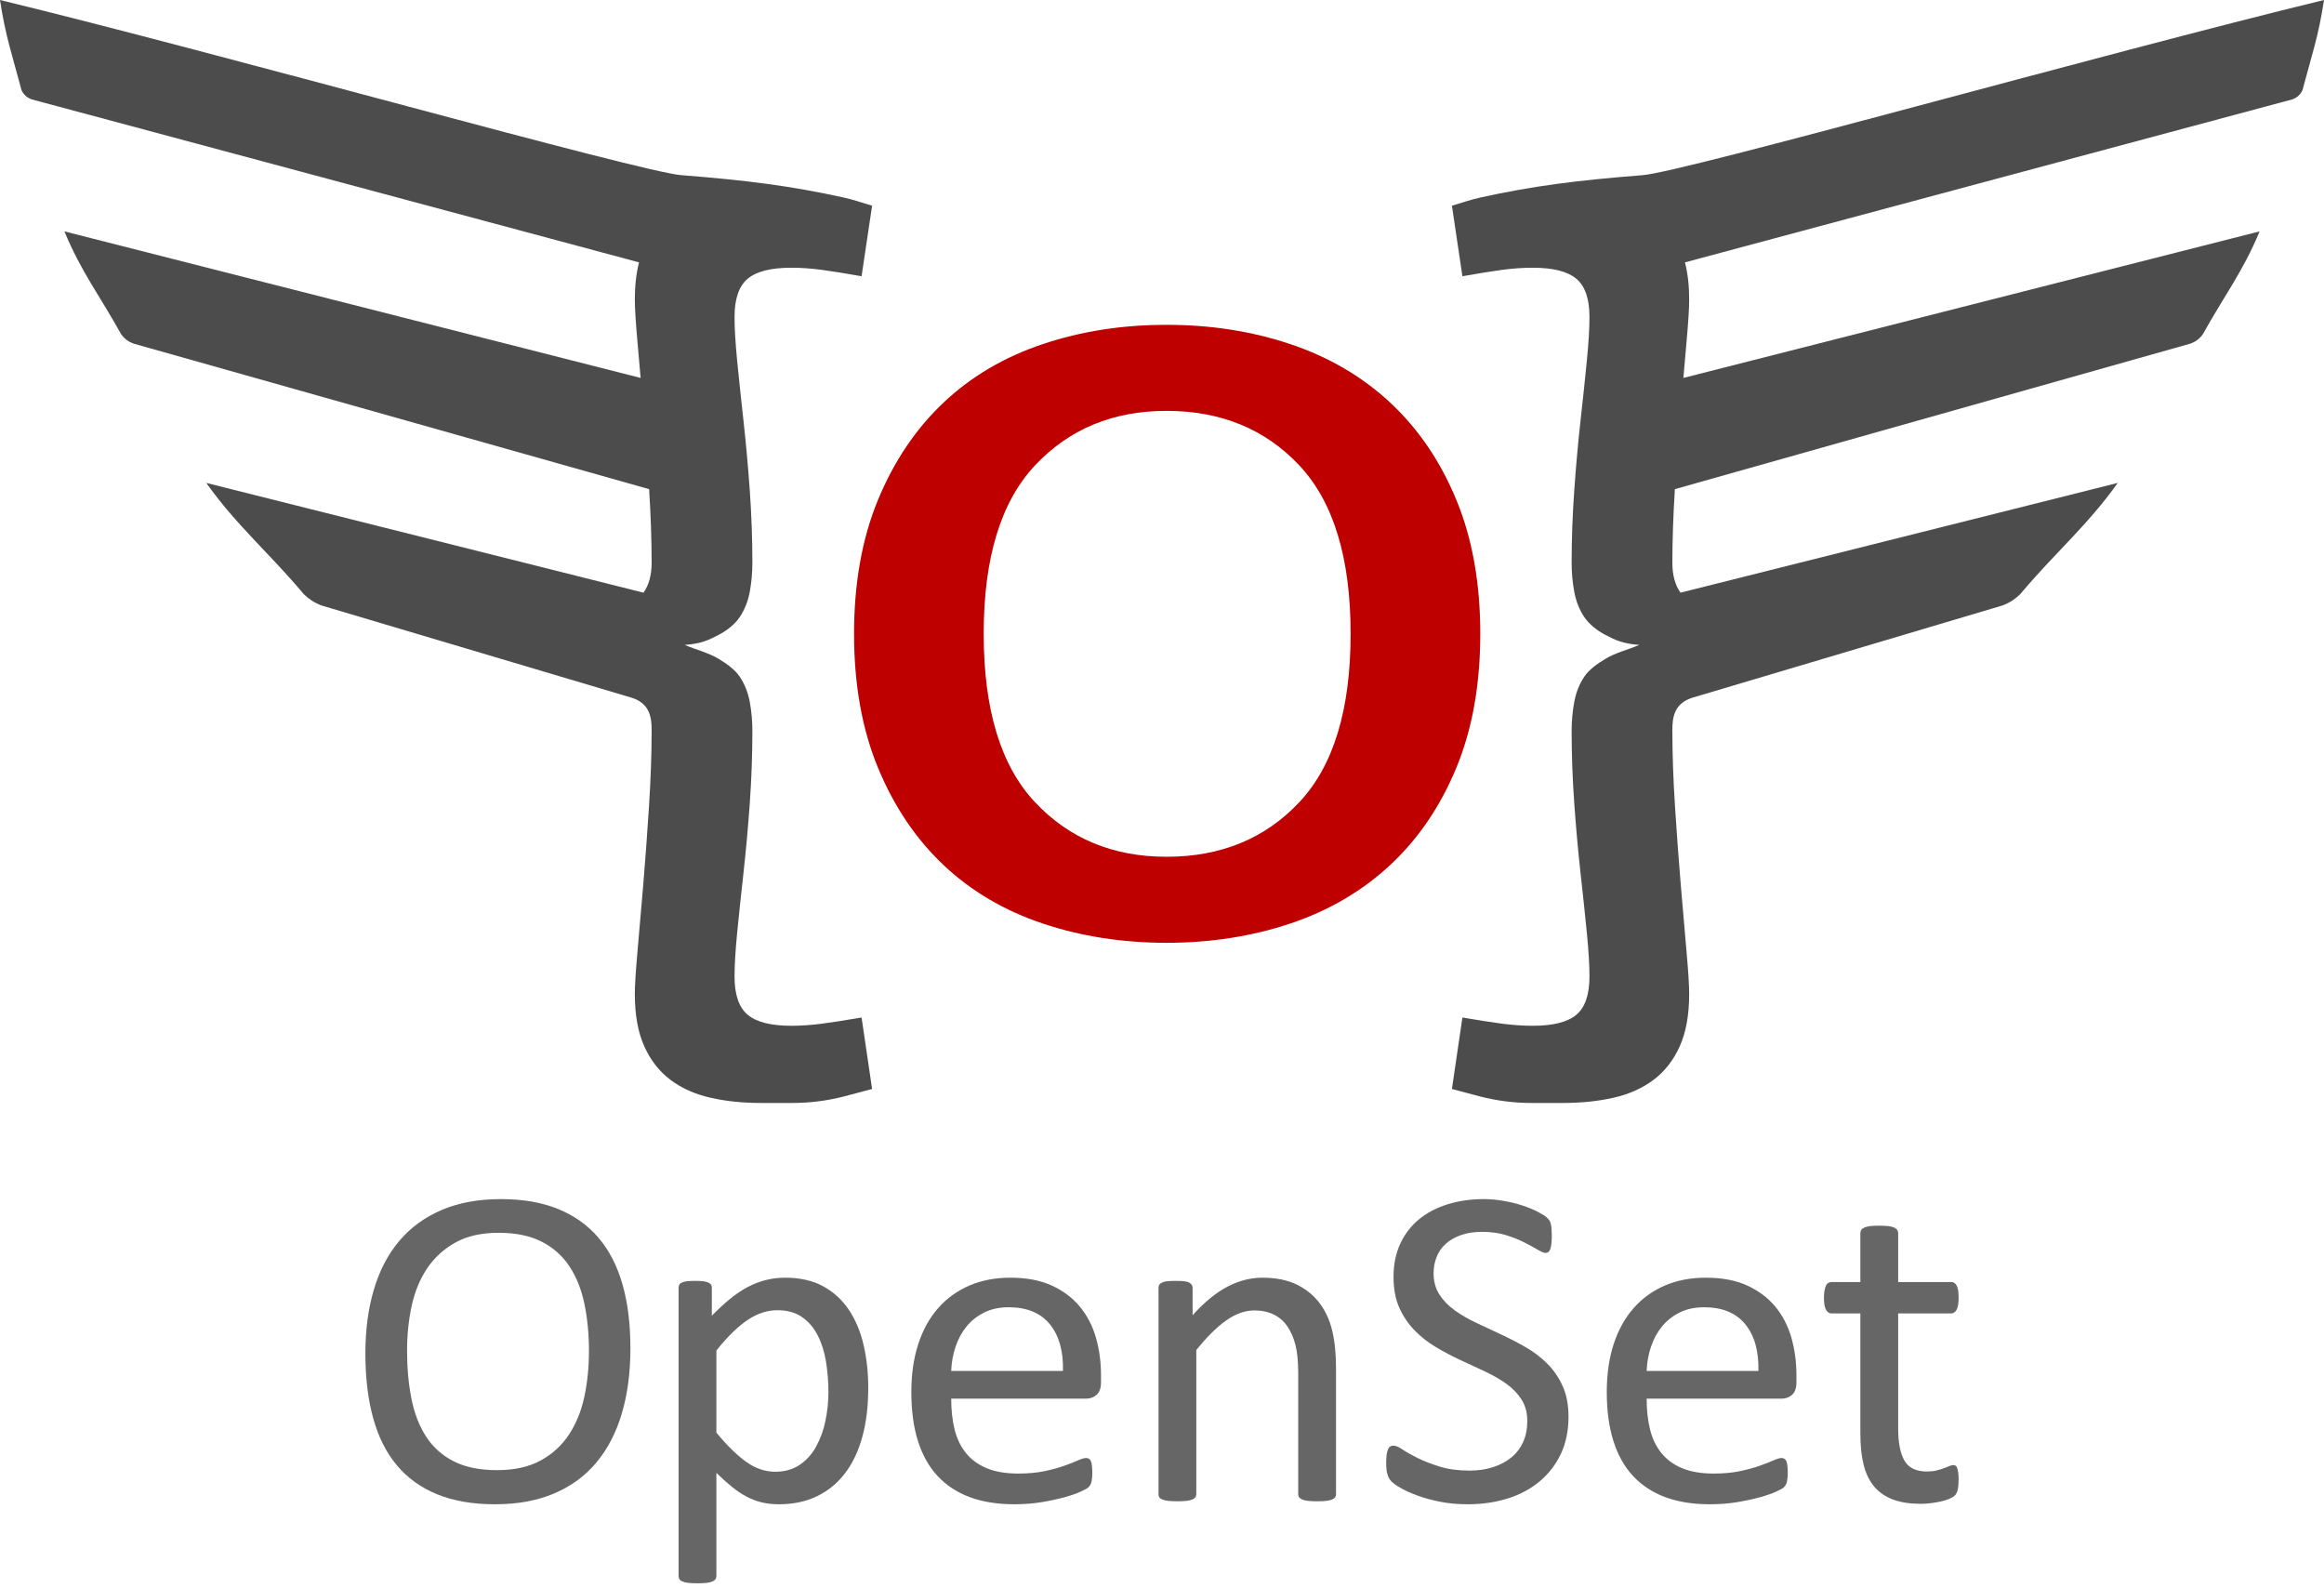 <?xml version="1.0" standalone="no"?>
<!DOCTYPE svg PUBLIC "-//W3C//DTD SVG 1.1//EN" "http://www.w3.org/Graphics/SVG/1.1/DTD/svg11.dtd">
<!--Generator: Xara Designer (www.xara.com), SVG filter version: 6.0.0.4-->
<svg stroke-width="0.501" stroke-linejoin="bevel" fill-rule="evenodd" xmlns:xlink="http://www.w3.org/1999/xlink" xmlns="http://www.w3.org/2000/svg" version="1.1" overflow="visible" width="168pt" height="114.75pt" viewBox="0 0 168 114.75">
 <defs>
	</defs>
 <g id="Document" fill="none" stroke="black" font-family="Times New Roman" font-size="16" transform="scale(1 -1)">
  <g id="Spread" transform="translate(0 -114.75)">
   <g id="Page background">
    <path d="M 0,114.749 L 0,0 L 167.999,0 L 167.999,114.749 L 0,114.749 Z" stroke-linejoin="bevel" stroke="none" stroke-width="0" marker-start="none" marker-end="none" stroke-miterlimit="79.84"/>
   </g>
   <g id="MouseOff">
    <g id="Group" fill-rule="nonzero" stroke-linejoin="round" stroke-linecap="round" stroke="none" stroke-width="1.139" stroke-miterlimit="79.84">
     <path d="M 297.218,-345.152 C 297.218,-340.871 297.893,-337.101 299.241,-333.844 C 300.591,-330.585 302.431,-327.856 304.765,-325.651 C 307.097,-323.448 309.886,-321.805 313.131,-320.72 C 316.375,-319.633 319.857,-319.089 323.575,-319.092 C 327.294,-319.089 330.776,-319.633 334.02,-320.72 C 337.265,-321.805 340.071,-323.448 342.441,-325.651 C 344.811,-327.856 346.67,-330.585 348.019,-333.844 C 349.368,-337.101 350.042,-340.871 350.042,-345.152 C 350.042,-349.435 349.368,-353.205 348.019,-356.462 C 346.67,-359.718 344.811,-362.45 342.441,-364.653 C 340.071,-366.855 337.265,-368.498 334.02,-369.586 C 330.776,-370.671 327.294,-371.214 323.575,-371.214 C 319.857,-371.214 316.375,-370.671 313.131,-369.586 C 309.886,-368.498 307.097,-366.855 304.765,-364.653 C 302.431,-362.45 300.591,-359.718 299.241,-356.462 C 297.893,-353.205 297.218,-349.435 297.218,-345.152 Z M 308.155,-345.152 C 308.155,-351.543 309.594,-356.277 312.474,-359.345 C 315.354,-362.416 319.055,-363.954 323.575,-363.954 C 328.169,-363.954 331.906,-362.416 334.785,-359.345 C 337.665,-356.277 339.106,-351.543 339.106,-345.152 C 339.106,-338.76 337.665,-334.029 334.785,-330.958 C 331.906,-327.887 328.169,-326.35 323.575,-326.35 C 319.055,-326.35 315.354,-327.887 312.474,-330.958 C 309.594,-334.029 308.155,-338.76 308.155,-345.152 Z" fill="#d27500" marker-start="none" marker-end="none"/>
     <path d="M 369.661,-345.558 C 371.12,-345.558 372.323,-345.796 373.27,-346.27 C 374.218,-346.744 374.947,-347.363 375.458,-348.129 C 375.968,-348.894 376.314,-349.769 376.496,-350.75 C 376.679,-351.735 376.771,-352.738 376.771,-353.758 C 376.771,-356.237 376.679,-358.75 376.496,-361.301 C 376.314,-363.851 376.096,-366.274 375.841,-368.572 C 375.585,-370.865 375.367,-372.943 375.185,-374.802 C 375.002,-376.661 374.911,-378.172 374.911,-379.338 C 374.911,-381.234 375.367,-382.564 376.278,-383.327 C 377.189,-384.093 378.703,-384.475 380.817,-384.475 C 381.838,-384.475 382.894,-384.402 383.989,-384.26 C 385.082,-384.117 386.467,-383.901 388.145,-383.615 L 389.238,-391.058 C 388.145,-391.356 387.16,-391.617 386.285,-391.842 C 385.41,-392.064 384.535,-392.231 383.66,-392.343 C 382.786,-392.456 381.873,-392.514 380.926,-392.514 C 379.978,-392.514 378.885,-392.514 377.645,-392.514 C 375.75,-392.514 373.999,-392.332 372.396,-391.966 C 370.791,-391.602 369.406,-390.982 368.24,-390.111 C 367.073,-389.235 366.162,-388.072 365.505,-386.617 C 364.849,-385.162 364.521,-383.342 364.521,-381.157 C 364.521,-380.286 364.612,-378.828 364.795,-376.792 C 364.977,-374.754 365.178,-372.423 365.396,-369.805 C 365.615,-367.183 365.815,-364.455 365.998,-361.614 C 366.18,-358.777 366.271,-356.155 366.271,-353.756 C 366.271,-351.862 365.633,-350.48 364.357,-349.606 C 363.081,-348.733 361.022,-348.296 358.178,-348.296 L 358.178,-341.728 C 361.022,-341.728 363.081,-341.29 364.357,-340.416 C 365.633,-339.543 366.271,-338.158 366.271,-336.266 C 366.271,-333.863 366.18,-331.241 365.998,-328.4 C 365.815,-325.56 365.615,-322.829 365.396,-320.207 C 365.178,-317.585 364.977,-315.255 364.795,-313.213 C 364.612,-311.175 364.521,-309.72 364.521,-308.845 C 364.521,-306.66 364.849,-304.841 365.505,-303.383 C 366.162,-301.928 367.073,-300.761 368.24,-299.886 C 369.406,-299.014 370.791,-298.394 372.396,-298.03 C 373.999,-297.665 375.75,-297.483 377.645,-297.483 C 378.885,-297.483 379.978,-297.483 380.926,-297.483 C 381.873,-297.483 382.786,-297.544 383.66,-297.665 C 384.535,-297.786 385.41,-297.969 386.285,-298.212 C 387.16,-298.455 388.145,-298.737 389.238,-299.063 L 388.145,-306.408 C 386.467,-306.111 385.082,-305.889 383.989,-305.743 C 382.894,-305.594 381.838,-305.521 380.817,-305.521 C 378.703,-305.521 377.189,-305.904 376.278,-306.67 C 375.367,-307.436 374.911,-308.766 374.911,-310.662 C 374.911,-311.831 375.002,-313.344 375.185,-315.204 C 375.367,-317.063 375.585,-319.14 375.841,-321.438 C 376.096,-323.734 376.314,-326.162 376.496,-328.713 C 376.679,-331.266 376.771,-333.78 376.771,-336.26 C 376.771,-337.281 376.679,-338.283 376.496,-339.27 C 376.314,-340.255 375.968,-341.129 375.458,-341.895 C 374.947,-342.661 374.218,-343.28 373.27,-343.754 C 372.323,-344.228 371.12,-344.465 369.661,-344.465 L 369.661,-345.558 Z" fill="#4c4c4c" marker-start="none" marker-end="none"/>
     <path d="M 415.945,-325.894 C 413.174,-325.897 410.841,-326.425 408.945,-327.477 C 407.05,-328.534 406.102,-330.147 406.102,-332.319 C 406.102,-334.054 406.831,-335.497 408.289,-336.646 C 409.748,-337.793 411.57,-338.83 413.757,-339.759 C 415.945,-340.692 418.296,-341.622 420.811,-342.554 C 423.327,-343.484 425.679,-344.587 427.866,-345.857 C 430.053,-347.127 431.876,-348.679 433.334,-350.511 C 434.792,-352.336 435.521,-354.648 435.521,-357.443 C 435.521,-361.599 433.735,-364.935 430.162,-367.444 C 426.59,-369.957 421.631,-371.214 415.289,-371.214 C 409.019,-371.214 404.224,-369.969 400.907,-367.474 C 397.589,-364.983 395.311,-361.52 394.071,-357.088 C 393.831,-353.916 400.499,-351.586 403.149,-354.524 C 403.513,-356.538 404.114,-358.188 404.953,-359.469 C 405.791,-360.755 406.795,-361.76 407.961,-362.496 C 409.127,-363.227 410.404,-363.732 411.789,-364.008 C 413.174,-364.282 414.595,-364.419 416.054,-364.419 C 418.533,-364.419 420.72,-363.908 422.616,-362.884 C 424.511,-361.861 425.46,-360.262 425.46,-358.091 C 425.46,-356.478 424.731,-355.144 423.273,-354.089 C 421.814,-353.032 419.991,-352.042 417.804,-351.112 C 415.616,-350.182 413.265,-349.234 410.75,-348.272 C 408.234,-347.312 405.883,-346.148 403.696,-344.784 C 401.509,-343.42 399.685,-341.758 398.227,-339.808 C 396.769,-337.852 396.04,-335.415 396.04,-332.501 C 396.04,-331.074 396.368,-329.57 397.024,-327.987 C 397.68,-326.404 398.792,-324.962 400.36,-323.662 C 401.927,-322.358 404.006,-321.273 406.594,-320.404 C 409.182,-319.536 412.372,-319.102 416.163,-319.102 C 421.194,-319.102 425.368,-320.088 428.686,-322.054 C 432.003,-324.026 434.392,-327.334 435.85,-331.985 C 435.588,-335.16 430.408,-336.7 426.772,-334.549 C 425.97,-331.864 424.658,-329.749 422.834,-328.206 C 421.012,-326.669 418.715,-325.897 415.945,-325.894 Z" fill="#d27500" marker-start="none" marker-end="none"/>
     <path d="M 461.675,-345.558 C 460.217,-345.558 459.014,-345.796 458.066,-346.27 C 457.118,-346.744 456.389,-347.363 455.879,-348.129 C 455.368,-348.894 455.022,-349.769 454.84,-350.75 C 454.658,-351.735 454.567,-352.738 454.567,-353.758 C 454.567,-356.237 454.658,-358.75 454.84,-361.301 C 455.022,-363.851 455.24,-366.274 455.496,-368.572 C 455.751,-370.865 455.97,-372.943 456.153,-374.802 C 456.335,-376.661 456.426,-378.172 456.426,-379.338 C 456.426,-381.234 455.97,-382.564 455.058,-383.327 C 454.147,-384.093 452.635,-384.475 450.519,-384.475 C 449.499,-384.475 448.442,-384.402 447.348,-384.26 C 446.254,-384.117 444.869,-383.901 443.192,-383.615 L 442.098,-391.058 C 443.192,-391.356 444.177,-391.617 445.051,-391.842 C 445.926,-392.064 446.802,-392.231 447.676,-392.343 C 448.552,-392.456 449.463,-392.514 450.411,-392.514 C 451.358,-392.514 452.451,-392.514 453.691,-392.514 C 455.587,-392.514 457.337,-392.332 458.941,-391.966 C 460.545,-391.606 461.93,-390.985 463.093,-390.111 C 464.261,-389.235 465.172,-388.072 465.828,-386.617 C 466.484,-385.162 466.812,-383.342 466.812,-381.157 C 466.812,-380.286 466.721,-378.828 466.539,-376.792 C 466.356,-374.754 466.156,-372.423 465.938,-369.805 C 465.719,-367.183 465.518,-364.455 465.336,-361.614 C 465.153,-358.777 465.062,-356.155 465.062,-353.756 C 465.062,-351.862 465.7,-350.48 466.977,-349.606 C 468.253,-348.733 470.313,-348.296 473.156,-348.296 L 473.156,-341.728 C 470.313,-341.728 468.253,-341.29 466.977,-340.416 C 465.7,-339.543 465.062,-338.158 465.062,-336.266 C 465.062,-333.863 465.153,-331.241 465.336,-328.4 C 465.518,-325.56 465.719,-322.829 465.938,-320.207 C 466.156,-317.585 466.356,-315.255 466.539,-313.216 C 466.721,-311.175 466.812,-309.72 466.812,-308.845 C 466.812,-306.66 466.484,-304.841 465.828,-303.383 C 465.172,-301.928 464.261,-300.761 463.093,-299.889 C 461.93,-299.014 460.545,-298.394 458.941,-298.03 C 457.337,-297.665 455.587,-297.483 453.691,-297.483 C 452.451,-297.483 451.358,-297.483 450.411,-297.483 C 449.463,-297.483 448.552,-297.544 447.676,-297.665 C 446.802,-297.786 445.926,-297.969 445.051,-298.212 C 444.177,-298.455 443.192,-298.737 442.098,-299.063 L 443.192,-306.408 C 444.869,-306.111 446.254,-305.889 447.348,-305.743 C 448.442,-305.594 449.499,-305.521 450.519,-305.521 C 452.635,-305.521 454.147,-305.904 455.058,-306.67 C 455.97,-307.436 456.426,-308.766 456.426,-310.662 C 456.426,-311.831 456.335,-313.344 456.153,-315.204 C 455.97,-317.063 455.751,-319.14 455.496,-321.438 C 455.24,-323.734 455.022,-326.162 454.84,-328.713 C 454.658,-331.266 454.567,-333.78 454.567,-336.26 C 454.567,-337.281 454.658,-338.283 454.84,-339.27 C 455.022,-340.255 455.368,-341.129 455.879,-341.895 C 456.389,-342.661 457.118,-343.28 458.066,-343.754 C 459.014,-344.228 460.217,-344.465 461.675,-344.465 L 461.675,-345.558 Z" fill="#4c4c4c" marker-start="none" marker-end="none"/>
    </g>
    <path d="M 225.026,-297.312 C 224.152,-297.2 223.276,-297.033 222.401,-296.811 C 221.527,-296.586 220.542,-296.325 219.448,-296.027 L 220.542,-288.584 C 222.219,-288.87 223.604,-289.086 224.698,-289.229 C 225.792,-289.371 226.849,-289.444 227.869,-289.444 C 229.985,-289.444 231.497,-289.062 232.408,-288.296 C 233.32,-287.533 233.776,-286.203 233.776,-284.307 C 233.776,-283.141 233.685,-281.63 233.503,-279.771 C 233.32,-277.912 233.101,-275.834 232.846,-273.541 C 232.59,-271.243 232.372,-268.82 232.19,-266.27 C 232.008,-263.719 231.917,-261.206 231.917,-258.727 C 231.917,-257.707 232.008,-256.704 232.19,-255.719 C 232.372,-254.738 232.718,-253.863 233.229,-253.098 C 233.739,-252.332 234.468,-251.713 235.416,-251.239 C 235.996,-250.949 236.673,-250.747 237.446,-250.634 L 237.442,-250.669 L 237.568,-249.345 C 236.745,-249.236 236.027,-249.029 235.416,-248.723 C 234.468,-248.249 233.739,-247.63 233.229,-246.864 C 232.718,-246.098 232.372,-245.224 232.19,-244.239 C 232.008,-243.252 231.917,-242.25 231.917,-241.229 C 231.917,-238.749 232.008,-236.235 232.19,-233.682 C 232.372,-231.131 232.59,-228.703 232.846,-226.407 C 233.101,-224.109 233.32,-222.032 233.503,-220.173 C 233.685,-218.313 233.776,-216.8 233.776,-215.631 C 233.776,-213.735 233.32,-212.405 232.408,-211.639 C 231.497,-210.873 229.985,-210.49 227.869,-210.49 C 226.849,-210.49 225.792,-210.563 224.698,-210.712 C 223.604,-210.858 222.219,-211.08 220.542,-211.377 L 219.448,-204.032 C 220.542,-203.706 221.527,-203.424 222.401,-203.181 C 223.276,-202.938 224.152,-202.755 225.026,-202.634 C 225.902,-202.513 226.813,-202.452 227.761,-202.452 L 229.174,-202.452 L 310.292,-182.606 C 309.697,-186.607 308.874,-190.483 307.847,-194.248 L 243.658,-209.952 L 243.725,-209.936 C 244.016,-211.068 244.162,-212.36 244.162,-213.814 C 244.162,-214.689 244.071,-216.144 243.889,-218.185 C 243.784,-219.351 243.674,-220.613 243.558,-221.969 L 303.582,-206.706 C 301.736,-211.174 299.608,-215.489 297.249,-219.675 L 242.676,-233.552 L 242.674,-233.553 C 242.499,-236.324 242.412,-238.884 242.412,-241.235 C 242.412,-242.493 242.693,-243.527 243.258,-244.335 L 243.293,-244.326 L 288.805,-232.904 C 285.398,-237.695 281.73,-242.343 277.891,-246.894 L 243.335,-255.567 L 243.291,-255.578 C 242.705,-256.393 242.412,-257.442 242.412,-258.725 C 242.412,-261.124 242.503,-263.746 242.686,-266.583 C 242.868,-269.424 243.069,-272.152 243.288,-274.774 C 243.506,-277.392 243.706,-279.723 243.889,-281.761 C 244.071,-283.797 244.162,-285.255 244.162,-286.126 C 244.162,-288.311 243.834,-290.131 243.178,-291.586 C 242.522,-293.041 241.611,-294.204 240.443,-295.08 C 239.28,-295.954 237.895,-296.575 236.291,-296.935 C 234.687,-297.301 232.937,-297.483 231.041,-297.483 L 227.761,-297.483 C 226.813,-297.483 225.902,-297.425 225.026,-297.312 Z" stroke="none" fill="#4c4c4c" stroke-width="1.139" stroke-linejoin="miter" stroke-linecap="round" marker-start="none" marker-end="none" stroke-miterlimit="79.84"/>
    <path d="M 149.016,-297.312 C 149.89,-297.2 150.766,-297.033 151.641,-296.811 C 152.515,-296.586 153.5,-296.325 154.594,-296.027 L 153.5,-288.584 C 151.823,-288.87 150.438,-289.086 149.344,-289.229 C 148.25,-289.371 147.193,-289.444 146.173,-289.444 C 144.057,-289.444 142.545,-289.062 141.634,-288.296 C 140.722,-287.533 140.266,-286.203 140.266,-284.307 C 140.266,-283.141 140.357,-281.63 140.539,-279.771 C 140.722,-277.912 140.941,-275.834 141.196,-273.541 C 141.452,-271.243 141.67,-268.82 141.852,-266.27 C 142.034,-263.719 142.125,-261.206 142.125,-258.727 C 142.125,-257.707 142.034,-256.704 141.852,-255.719 C 141.67,-254.738 141.324,-253.863 140.813,-253.098 C 140.303,-252.332 139.574,-251.713 138.626,-251.239 C 138.046,-250.949 137.369,-250.747 136.596,-250.634 L 136.6,-250.669 L 136.474,-249.345 C 137.297,-249.236 138.015,-249.029 138.626,-248.723 C 139.574,-248.249 140.303,-247.63 140.813,-246.864 C 141.324,-246.098 141.67,-245.224 141.852,-244.239 C 142.034,-243.252 142.125,-242.25 142.125,-241.229 C 142.125,-238.749 142.034,-236.235 141.852,-233.682 C 141.67,-231.131 141.452,-228.703 141.196,-226.407 C 140.941,-224.109 140.722,-222.032 140.539,-220.173 C 140.357,-218.313 140.266,-216.8 140.266,-215.631 C 140.266,-213.735 140.722,-212.405 141.634,-211.639 C 142.545,-210.873 144.057,-210.49 146.173,-210.49 C 147.193,-210.49 148.25,-210.563 149.344,-210.712 C 150.438,-210.858 151.823,-211.08 153.5,-211.377 L 154.594,-204.032 C 153.5,-203.706 152.515,-203.424 151.641,-203.181 C 150.766,-202.938 149.89,-202.755 149.016,-202.634 C 148.14,-202.513 147.229,-202.452 146.281,-202.452 L 144.868,-202.452 L 63.75,-182.606 C 64.345,-186.607 65.168,-190.483 66.195,-194.248 L 130.384,-209.952 L 130.317,-209.936 C 130.026,-211.068 129.88,-212.36 129.88,-213.814 C 129.88,-214.689 129.971,-216.144 130.153,-218.185 C 130.258,-219.351 130.368,-220.613 130.484,-221.969 L 70.46,-206.706 C 72.306,-211.174 74.434,-215.489 76.793,-219.675 L 131.366,-233.552 L 131.368,-233.553 C 131.543,-236.324 131.63,-238.884 131.63,-241.235 C 131.63,-242.493 131.349,-243.527 130.784,-244.335 L 130.749,-244.326 L 85.237,-232.904 C 88.644,-237.695 92.312,-242.343 96.151,-246.894 L 130.707,-255.567 L 130.751,-255.578 C 131.337,-256.393 131.63,-257.442 131.63,-258.725 C 131.63,-261.124 131.539,-263.746 131.356,-266.583 C 131.174,-269.424 130.973,-272.152 130.754,-274.774 C 130.536,-277.392 130.336,-279.723 130.153,-281.761 C 129.971,-283.797 129.88,-285.255 129.88,-286.126 C 129.88,-288.311 130.208,-290.131 130.864,-291.586 C 131.52,-293.041 132.431,-294.204 133.599,-295.08 C 134.762,-295.954 136.147,-296.575 137.751,-296.935 C 139.355,-297.301 141.105,-297.483 143.001,-297.483 L 146.281,-297.483 C 147.229,-297.483 148.14,-297.425 149.016,-297.312 Z" stroke="none" fill="#4c4c4c" stroke-width="1.139" stroke-linejoin="miter" stroke-linecap="round" marker-start="none" marker-end="none" stroke-miterlimit="79.84"/>
    <path d="M 146.698,-242.578 C 146.698,-238.722 147.306,-235.327 148.521,-232.393 C 149.736,-229.458 151.394,-227 153.496,-225.013 C 155.596,-223.03 158.108,-221.55 161.031,-220.573 C 163.952,-219.593 167.088,-219.103 170.437,-219.106 C 173.787,-219.103 176.923,-219.593 179.845,-220.573 C 182.768,-221.55 185.295,-223.03 187.43,-225.013 C 189.564,-227 191.239,-229.458 192.453,-232.393 C 193.669,-235.327 194.276,-238.722 194.276,-242.578 C 194.276,-246.436 193.669,-249.831 192.453,-252.764 C 191.239,-255.697 189.564,-258.158 187.43,-260.142 C 185.295,-262.126 182.768,-263.606 179.845,-264.586 C 176.923,-265.562 173.787,-266.051 170.437,-266.051 C 167.088,-266.051 163.952,-265.562 161.031,-264.586 C 158.108,-263.606 155.596,-262.126 153.496,-260.142 C 151.394,-258.158 149.736,-255.697 148.521,-252.764 C 147.306,-249.831 146.698,-246.436 146.698,-242.578 Z M 156.548,-242.578 C 156.548,-248.334 157.845,-252.598 160.439,-255.362 C 163.032,-258.127 166.366,-259.513 170.437,-259.513 C 174.575,-259.513 177.941,-258.127 180.534,-255.362 C 183.128,-252.598 184.425,-248.334 184.425,-242.578 C 184.425,-236.82 183.128,-232.559 180.534,-229.794 C 177.941,-227.027 174.575,-225.644 170.437,-225.644 C 166.366,-225.644 163.032,-227.027 160.439,-229.794 C 157.845,-232.559 156.548,-236.82 156.548,-242.578 Z" fill-rule="nonzero" stroke-linejoin="round" stroke-linecap="round" stroke="none" stroke-width="1.026" fill="#d27500" marker-start="none" marker-end="none" stroke-miterlimit="79.84"/>
    <path d="M 206.206,-241.559 C 203.498,-241.562 201.218,-242.078 199.365,-243.106 C 197.514,-244.139 196.587,-245.714 196.587,-247.837 C 196.587,-249.531 197.299,-250.942 198.724,-252.064 C 200.15,-253.184 201.929,-254.198 204.067,-255.105 C 206.206,-256.018 208.503,-256.926 210.96,-257.837 C 213.418,-258.745 215.716,-259.823 217.852,-261.064 C 219.99,-262.305 221.771,-263.822 223.195,-265.612 C 224.62,-267.394 225.332,-269.653 225.332,-272.385 C 225.332,-276.445 223.587,-279.705 220.096,-282.156 C 216.605,-284.612 211.761,-285.84 205.563,-285.84 C 199.438,-285.84 194.752,-284.623 191.511,-282.186 C 188.269,-279.753 186.044,-276.368 184.832,-272.038 C 184.598,-268.939 191.112,-266.662 193.702,-269.532 C 194.057,-271.5 194.645,-273.113 195.465,-274.364 C 196.284,-275.621 197.265,-276.603 198.403,-277.322 C 199.543,-278.036 200.791,-278.53 202.145,-278.799 C 203.498,-279.067 204.885,-279.2 206.311,-279.2 C 208.733,-279.2 210.87,-278.702 212.723,-277.701 C 214.575,-276.701 215.502,-275.139 215.502,-273.018 C 215.502,-271.442 214.79,-270.138 213.365,-269.107 C 211.939,-268.075 210.158,-267.108 208.021,-266.198 C 205.883,-265.29 203.586,-264.364 201.129,-263.423 C 198.671,-262.486 196.374,-261.349 194.237,-260.016 C 192.1,-258.683 190.317,-257.059 188.893,-255.153 C 187.469,-253.243 186.756,-250.861 186.756,-248.014 C 186.756,-246.62 187.076,-245.15 187.718,-243.604 C 188.358,-242.057 189.445,-240.648 190.977,-239.378 C 192.508,-238.104 194.54,-237.044 197.068,-236.194 C 199.596,-235.346 202.713,-234.922 206.418,-234.922 C 211.334,-234.922 215.412,-235.885 218.654,-237.807 C 221.894,-239.733 224.228,-242.965 225.654,-247.51 C 225.398,-250.613 220.336,-252.117 216.784,-250.015 C 216.001,-247.392 214.718,-245.325 212.936,-243.818 C 211.156,-242.315 208.911,-241.562 206.206,-241.559 Z" fill-rule="nonzero" stroke-linejoin="round" stroke-linecap="round" stroke="none" stroke-width="1.113" fill="#d27500" marker-start="none" marker-end="none" stroke-miterlimit="79.84"/>
    <path d="M 506.578,-196.456 C 505.704,-196.344 504.828,-196.177 503.953,-195.955 C 503.079,-195.73 502.094,-195.469 501,-195.171 L 502.094,-187.728 C 503.771,-188.014 505.156,-188.23 506.25,-188.373 C 507.344,-188.515 508.401,-188.588 509.421,-188.588 C 511.537,-188.588 513.049,-188.206 513.96,-187.44 C 514.872,-186.677 515.328,-185.347 515.328,-183.451 C 515.328,-182.285 515.237,-180.774 515.055,-178.915 C 514.872,-177.056 514.653,-174.978 514.398,-172.685 C 514.142,-170.387 513.924,-167.964 513.742,-165.414 C 513.56,-162.863 513.469,-160.35 513.469,-157.871 C 513.469,-156.851 513.56,-155.848 513.742,-154.863 C 513.924,-153.882 514.27,-153.007 514.781,-152.242 C 515.291,-151.476 516.02,-150.857 516.968,-150.383 C 517.548,-150.093 518.225,-149.891 518.998,-149.778 L 518.994,-149.813 L 519.12,-148.489 C 518.297,-148.38 517.579,-148.173 516.968,-147.867 C 516.02,-147.393 515.291,-146.774 514.781,-146.008 C 514.27,-145.242 513.924,-144.368 513.742,-143.383 C 513.56,-142.396 513.469,-141.394 513.469,-140.373 C 513.469,-137.893 513.56,-135.379 513.742,-132.826 C 513.924,-130.275 514.142,-127.847 514.398,-125.551 C 514.653,-123.253 514.872,-121.176 515.055,-119.317 C 515.237,-117.457 515.328,-115.944 515.328,-114.775 C 515.328,-112.879 514.872,-111.549 513.96,-110.783 C 513.049,-110.017 511.537,-109.634 509.421,-109.634 C 508.401,-109.634 507.344,-109.707 506.25,-109.856 C 505.156,-110.002 503.771,-110.224 502.094,-110.521 L 501,-103.176 C 502.094,-102.85 503.079,-102.568 503.953,-102.325 C 504.828,-102.082 505.704,-101.899 506.578,-101.778 C 507.454,-101.657 508.365,-101.596 509.313,-101.596 L 510.726,-101.596 L 591.844,-81.75 C 591.249,-85.751 590.426,-89.627 589.399,-93.392 L 525.21,-109.096 L 525.277,-109.08 C 525.568,-110.212 525.714,-111.504 525.714,-112.958 C 525.714,-113.833 525.623,-115.288 525.441,-117.329 C 525.336,-118.495 525.226,-119.757 525.11,-121.113 L 585.134,-105.85 C 583.288,-110.318 581.16,-114.633 578.801,-118.819 L 524.228,-132.696 L 524.226,-132.697 C 524.051,-135.468 523.964,-138.028 523.964,-140.379 C 523.964,-141.637 524.245,-142.671 524.81,-143.479 L 524.845,-143.47 L 570.357,-132.048 C 566.95,-136.839 563.282,-141.487 559.443,-146.038 L 524.887,-154.711 L 524.843,-154.722 C 524.257,-155.537 523.964,-156.586 523.964,-157.869 C 523.964,-160.268 524.055,-162.89 524.238,-165.727 C 524.42,-168.568 524.621,-171.296 524.84,-173.918 C 525.058,-176.536 525.258,-178.867 525.441,-180.905 C 525.623,-182.941 525.714,-184.399 525.714,-185.27 C 525.714,-187.455 525.386,-189.275 524.73,-190.73 C 524.074,-192.185 523.163,-193.348 521.995,-194.224 C 520.832,-195.098 519.447,-195.719 517.843,-196.079 C 516.239,-196.445 514.489,-196.627 512.593,-196.627 L 509.313,-196.627 C 508.365,-196.627 507.454,-196.569 506.578,-196.456 Z" stroke="none" fill="#4c4c4c" stroke-width="1.139" stroke-linejoin="miter" stroke-linecap="round" marker-start="none" marker-end="none" stroke-miterlimit="79.84"/>
    <path d="M 417.068,-196.456 C 417.942,-196.344 418.818,-196.177 419.693,-195.955 C 420.567,-195.73 421.552,-195.469 422.646,-195.171 L 421.552,-187.728 C 419.875,-188.014 418.49,-188.23 417.396,-188.373 C 416.302,-188.515 415.245,-188.588 414.225,-188.588 C 412.109,-188.588 410.597,-188.206 409.686,-187.44 C 408.774,-186.677 408.318,-185.347 408.318,-183.451 C 408.318,-182.285 408.409,-180.774 408.591,-178.915 C 408.774,-177.056 408.993,-174.978 409.248,-172.685 C 409.504,-170.387 409.722,-167.964 409.904,-165.414 C 410.086,-162.863 410.177,-160.35 410.177,-157.871 C 410.177,-156.851 410.086,-155.848 409.904,-154.863 C 409.722,-153.882 409.376,-153.007 408.865,-152.242 C 408.355,-151.476 407.626,-150.857 406.678,-150.383 C 406.098,-150.093 405.421,-149.891 404.648,-149.778 L 404.652,-149.813 L 404.526,-148.489 C 405.349,-148.38 406.067,-148.173 406.678,-147.867 C 407.626,-147.393 408.355,-146.774 408.865,-146.008 C 409.376,-145.242 409.722,-144.368 409.904,-143.383 C 410.086,-142.396 410.177,-141.394 410.177,-140.373 C 410.177,-137.893 410.086,-135.379 409.904,-132.826 C 409.722,-130.275 409.504,-127.847 409.248,-125.551 C 408.993,-123.253 408.774,-121.176 408.591,-119.317 C 408.409,-117.457 408.318,-115.944 408.318,-114.775 C 408.318,-112.879 408.774,-111.549 409.686,-110.783 C 410.597,-110.017 412.109,-109.634 414.225,-109.634 C 415.245,-109.634 416.302,-109.707 417.396,-109.856 C 418.49,-110.002 419.875,-110.224 421.552,-110.521 L 422.646,-103.176 C 421.552,-102.85 420.567,-102.568 419.693,-102.325 C 418.818,-102.082 417.942,-101.899 417.068,-101.778 C 416.192,-101.657 415.281,-101.596 414.333,-101.596 L 412.92,-101.596 L 331.802,-81.75 C 332.397,-85.751 333.22,-89.627 334.247,-93.392 L 398.436,-109.096 L 398.369,-109.08 C 398.078,-110.212 397.932,-111.504 397.932,-112.958 C 397.932,-113.833 398.023,-115.288 398.205,-117.329 C 398.31,-118.495 398.42,-119.757 398.536,-121.113 L 338.512,-105.85 C 340.358,-110.318 342.486,-114.633 344.845,-118.819 L 399.418,-132.696 L 399.42,-132.697 C 399.595,-135.468 399.682,-138.028 399.682,-140.379 C 399.682,-141.637 399.401,-142.671 398.836,-143.479 L 398.801,-143.47 L 353.289,-132.048 C 356.696,-136.839 360.364,-141.487 364.203,-146.038 L 398.759,-154.711 L 398.803,-154.722 C 399.389,-155.537 399.682,-156.586 399.682,-157.869 C 399.682,-160.268 399.591,-162.89 399.408,-165.727 C 399.226,-168.568 399.025,-171.296 398.806,-173.918 C 398.588,-176.536 398.388,-178.867 398.205,-180.905 C 398.023,-182.941 397.932,-184.399 397.932,-185.27 C 397.932,-187.455 398.26,-189.275 398.916,-190.73 C 399.572,-192.185 400.483,-193.348 401.651,-194.224 C 402.814,-195.098 404.199,-195.719 405.803,-196.079 C 407.407,-196.445 409.157,-196.627 411.053,-196.627 L 414.333,-196.627 C 415.281,-196.627 416.192,-196.569 417.068,-196.456 Z" stroke="none" fill="#4c4c4c" stroke-width="1.139" stroke-linejoin="miter" stroke-linecap="round" marker-start="none" marker-end="none" stroke-miterlimit="79.84"/>
    <path d="M 414.955,-151.87 C 414.955,-147.743 415.606,-144.11 416.906,-140.97 C 418.207,-137.828 419.981,-135.198 422.231,-133.072 C 424.478,-130.949 427.167,-129.365 430.294,-128.32 C 433.421,-127.271 436.778,-126.747 440.361,-126.75 C 443.946,-126.747 447.303,-127.271 450.429,-128.32 C 453.558,-129.365 456.262,-130.949 458.547,-133.072 C 460.831,-135.198 462.623,-137.828 463.923,-140.97 C 465.224,-144.11 465.874,-147.743 465.874,-151.87 C 465.874,-155.999 465.224,-159.632 463.923,-162.771 C 462.623,-165.91 460.831,-168.544 458.547,-170.667 C 456.262,-172.79 453.558,-174.374 450.429,-175.423 C 447.303,-176.468 443.946,-176.991 440.361,-176.991 C 436.778,-176.991 433.421,-176.468 430.294,-175.423 C 427.167,-174.374 424.478,-172.79 422.231,-170.667 C 419.981,-168.544 418.207,-165.91 416.906,-162.771 C 415.606,-159.632 414.955,-155.999 414.955,-151.87 Z M 425.497,-151.87 C 425.497,-158.03 426.885,-162.594 429.661,-165.551 C 432.437,-168.511 436.004,-169.994 440.361,-169.994 C 444.79,-169.994 448.392,-168.511 451.168,-165.551 C 453.943,-162.594 455.332,-158.03 455.332,-151.87 C 455.332,-145.708 453.943,-141.148 451.168,-138.188 C 448.392,-135.227 444.79,-133.746 440.361,-133.746 C 436.004,-133.746 432.437,-135.227 429.661,-138.188 C 426.885,-141.148 425.497,-145.708 425.497,-151.87 Z" fill="#0082a2" fill-rule="nonzero" stroke-linejoin="round" stroke-linecap="round" stroke="none" stroke-width="1.098" marker-start="none" marker-end="none" stroke-miterlimit="79.84"/>
    <path d="M 488.56,-133.308 C 485.888,-133.31 483.64,-133.819 481.811,-134.834 C 479.985,-135.853 479.07,-137.408 479.07,-139.502 C 479.07,-141.174 479.773,-142.565 481.178,-143.674 C 482.585,-144.779 484.342,-145.779 486.45,-146.674 C 488.56,-147.574 490.827,-148.471 493.25,-149.37 C 495.677,-150.266 497.944,-151.33 500.053,-152.553 C 502.161,-153.778 503.919,-155.275 505.323,-157.041 C 506.73,-158.8 507.433,-161.029 507.433,-163.725 C 507.433,-167.731 505.711,-170.947 502.266,-173.366 C 498.822,-175.789 494.042,-177 487.927,-177 C 481.882,-177 477.26,-175.8 474.062,-173.395 C 470.862,-170.993 468.666,-167.655 467.471,-163.382 C 467.239,-160.324 473.668,-158.077 476.223,-160.91 C 476.574,-162.851 477.153,-164.442 477.963,-165.677 C 478.77,-166.917 479.738,-167.885 480.862,-168.595 C 481.987,-169.3 483.217,-169.788 484.553,-170.054 C 485.888,-170.317 487.257,-170.449 488.665,-170.449 C 491.055,-170.449 493.162,-169.956 494.991,-168.97 C 496.818,-167.983 497.734,-166.442 497.734,-164.349 C 497.734,-162.793 497.03,-161.508 495.624,-160.49 C 494.218,-159.472 492.46,-158.517 490.352,-157.62 C 488.243,-156.724 485.975,-155.81 483.551,-154.882 C 481.125,-153.957 478.859,-152.834 476.751,-151.52 C 474.641,-150.204 472.883,-148.602 471.478,-146.721 C 470.072,-144.837 469.369,-142.486 469.369,-139.677 C 469.369,-138.301 469.685,-136.851 470.318,-135.325 C 470.95,-133.799 472.023,-132.408 473.533,-131.155 C 475.045,-129.898 477.049,-128.852 479.545,-128.014 C 482.039,-127.178 485.115,-126.759 488.77,-126.759 C 493.62,-126.759 497.645,-127.71 500.843,-129.605 C 504.041,-131.506 506.344,-134.695 507.75,-139.18 C 507.498,-142.24 502.503,-143.726 498.998,-141.651 C 498.225,-139.062 496.96,-137.023 495.201,-135.537 C 493.445,-134.054 491.23,-133.31 488.56,-133.308 Z" fill="#0082a2" fill-rule="nonzero" stroke-linejoin="round" stroke-linecap="round" stroke="none" stroke-width="1.098" marker-start="none" marker-end="none" stroke-miterlimit="79.84"/>
    <path d="M 734.016,-113.543 C 734.89,-113.431 735.766,-113.264 736.641,-113.042 C 737.515,-112.817 738.5,-112.556 739.594,-112.258 L 738.5,-104.815 C 736.823,-105.101 735.438,-105.317 734.344,-105.46 C 733.25,-105.602 732.193,-105.675 731.173,-105.675 C 729.057,-105.675 727.545,-105.293 726.634,-104.527 C 725.722,-103.764 725.266,-102.434 725.266,-100.538 C 725.266,-99.372 725.357,-97.861 725.539,-96.002 C 725.722,-94.143 725.941,-92.065 726.196,-89.772 C 726.452,-87.474 726.67,-85.051 726.852,-82.501 C 727.034,-79.95 727.125,-77.437 727.125,-74.958 C 727.125,-73.938 727.034,-72.935 726.852,-71.95 C 726.67,-70.969 726.324,-70.094 725.813,-69.329 C 725.303,-68.563 724.443,-67.967 723.626,-67.47 C 722.532,-66.804 721.252,-66.511 720.071,-66.008 C 721.785,-65.884 722.543,-65.519 723.626,-64.954 C 724.461,-64.519 725.303,-63.861 725.813,-63.095 C 726.324,-62.329 726.67,-61.455 726.852,-60.47 C 727.034,-59.483 727.125,-58.481 727.125,-57.46 C 727.125,-54.98 727.034,-52.466 726.852,-49.913 C 726.67,-47.362 726.452,-44.934 726.196,-42.638 C 725.941,-40.34 725.722,-38.263 725.539,-36.404 C 725.357,-34.544 725.266,-33.031 725.266,-31.862 C 725.266,-29.966 725.722,-28.636 726.634,-27.87 C 727.545,-27.104 729.057,-26.721 731.173,-26.721 C 732.193,-26.721 733.25,-26.794 734.344,-26.943 C 735.438,-27.089 736.823,-27.311 738.5,-27.608 L 739.594,-20.263 C 738.5,-19.937 737.632,-19.63 736.641,-19.412 C 731.142,-18.203 726.644,-17.626 719.718,-17.08 C 715.386,-16.738 671.895,-4.452 648.75,1.163 C 649.306,-2.575 650.061,-4.703 650.995,-8.234 C 651.207,-8.689 651.557,-9.008 652.046,-9.186 L 715.384,-26.183 L 715.317,-26.167 C 715.026,-27.299 714.88,-28.591 714.88,-30.045 C 714.88,-30.92 714.971,-32.375 715.153,-34.416 C 715.258,-35.582 715.368,-36.844 715.484,-38.2 L 655.46,-22.937 C 657.19,-27.125 659.168,-29.678 661.352,-33.617 C 661.751,-34.199 662.199,-34.45 662.656,-34.624 L 716.366,-49.783 L 716.368,-49.784 C 716.543,-52.555 716.63,-55.115 716.63,-57.466 C 716.63,-58.724 716.349,-59.758 715.784,-60.566 L 715.749,-60.557 L 670.237,-49.135 C 673.418,-53.608 676.826,-56.456 680.388,-60.716 C 680.894,-61.216 681.501,-61.617 682.229,-61.895 L 714.535,-71.503 C 716.356,-72.071 716.655,-73.43 716.63,-74.956 C 716.63,-77.355 716.539,-79.977 716.356,-82.814 C 716.174,-85.655 715.973,-88.383 715.754,-91.005 C 715.536,-93.623 715.336,-95.954 715.153,-97.992 C 714.971,-100.028 714.88,-101.486 714.88,-102.357 C 714.88,-104.542 715.208,-106.362 715.864,-107.817 C 716.52,-109.272 717.431,-110.435 718.599,-111.311 C 719.762,-112.185 721.147,-112.806 722.751,-113.166 C 724.355,-113.532 726.105,-113.714 728.001,-113.714 L 731.281,-113.714 C 732.229,-113.714 733.14,-113.656 734.016,-113.543 Z" stroke="none" fill="#4c4c4c" stroke-width="1.139" stroke-linejoin="miter" stroke-linecap="round" marker-start="none" marker-end="none" stroke-miterlimit="79.84"/>
    <path d="M 737.715,-64.851 C 737.715,-59.564 738.55,-54.91 740.214,-50.887 C 741.881,-46.862 744.154,-43.492 747.036,-40.769 C 749.915,-38.049 753.36,-36.02 757.367,-34.681 C 761.372,-33.337 765.673,-32.665 770.263,-32.67 C 774.856,-32.665 779.157,-33.337 783.162,-34.681 C 787.171,-36.02 790.634,-38.049 793.561,-40.769 C 796.487,-43.492 798.783,-46.862 800.449,-50.887 C 802.116,-54.91 802.948,-59.564 802.948,-64.851 C 802.948,-70.141 802.116,-74.795 800.449,-78.816 C 798.783,-82.838 796.487,-86.212 793.561,-88.933 C 790.634,-91.652 787.171,-93.682 783.162,-95.025 C 779.157,-96.364 774.856,-97.034 770.263,-97.034 C 765.673,-97.034 761.372,-96.364 757.367,-95.025 C 753.36,-93.682 749.915,-91.652 747.036,-88.933 C 744.154,-86.212 741.881,-82.838 740.214,-78.816 C 738.55,-74.795 737.715,-70.141 737.715,-64.851 Z M 751.221,-64.851 C 751.221,-72.743 752.999,-78.59 756.555,-82.378 C 760.112,-86.17 764.682,-88.07 770.263,-88.07 C 775.938,-88.07 780.552,-86.17 784.108,-82.378 C 787.664,-78.59 789.442,-72.743 789.442,-64.851 C 789.442,-56.957 787.664,-51.115 784.108,-47.323 C 780.552,-43.53 775.938,-41.632 770.263,-41.632 C 764.682,-41.632 760.112,-43.53 756.555,-47.323 C 752.999,-51.115 751.221,-56.957 751.221,-64.851 Z" fill="#007f01" fill-rule="nonzero" stroke-linejoin="round" stroke-linecap="round" stroke="none" stroke-width="1.407" marker-start="none" marker-end="none" stroke-miterlimit="79.84"/>
    <path d="M 805.573,-113.543 C 804.699,-113.431 803.823,-113.264 802.948,-113.042 C 802.074,-112.817 801.089,-112.556 799.995,-112.258 L 801.089,-104.815 C 802.766,-105.101 804.151,-105.317 805.245,-105.46 C 806.339,-105.602 807.396,-105.675 808.416,-105.675 C 810.532,-105.675 812.044,-105.293 812.955,-104.527 C 813.867,-103.764 814.323,-102.434 814.323,-100.538 C 814.323,-99.372 814.232,-97.861 814.05,-96.002 C 813.867,-94.143 813.648,-92.065 813.393,-89.772 C 813.137,-87.474 812.919,-85.051 812.737,-82.501 C 812.555,-79.95 812.464,-77.437 812.464,-74.958 C 812.464,-73.938 812.555,-72.935 812.737,-71.95 C 812.919,-70.969 813.265,-70.094 813.776,-69.329 C 814.286,-68.563 815.146,-67.967 815.963,-67.47 C 817.057,-66.804 818.337,-66.511 819.518,-66.008 C 817.804,-65.884 817.046,-65.519 815.963,-64.954 C 815.128,-64.519 814.286,-63.861 813.776,-63.095 C 813.265,-62.329 812.919,-61.455 812.737,-60.47 C 812.555,-59.483 812.464,-58.481 812.464,-57.46 C 812.464,-54.98 812.555,-52.466 812.737,-49.913 C 812.919,-47.362 813.137,-44.934 813.393,-42.638 C 813.648,-40.34 813.867,-38.263 814.05,-36.404 C 814.232,-34.544 814.323,-33.031 814.323,-31.862 C 814.323,-29.966 813.867,-28.636 812.955,-27.87 C 812.044,-27.104 810.532,-26.721 808.416,-26.721 C 807.396,-26.721 806.339,-26.794 805.245,-26.943 C 804.151,-27.089 802.766,-27.311 801.089,-27.608 L 799.995,-20.263 C 801.089,-19.937 801.957,-19.63 802.948,-19.412 C 808.447,-18.203 812.945,-17.626 819.871,-17.08 C 824.203,-16.738 867.694,-4.452 890.839,1.163 C 890.283,-2.575 889.528,-4.703 888.594,-8.234 C 888.382,-8.689 888.032,-9.008 887.543,-9.186 L 824.205,-26.183 L 824.272,-26.167 C 824.563,-27.299 824.709,-28.591 824.709,-30.045 C 824.709,-30.92 824.618,-32.375 824.436,-34.416 C 824.331,-35.582 824.221,-36.844 824.105,-38.2 L 884.129,-22.937 C 882.399,-27.125 880.421,-29.678 878.237,-33.617 C 877.838,-34.199 877.39,-34.45 876.933,-34.624 L 823.223,-49.783 L 823.221,-49.784 C 823.046,-52.555 822.959,-55.115 822.959,-57.466 C 822.959,-58.724 823.24,-59.758 823.805,-60.566 L 823.84,-60.557 L 869.352,-49.135 C 866.171,-53.608 862.763,-56.456 859.201,-60.716 C 858.695,-61.216 858.088,-61.617 857.36,-61.895 L 825.054,-71.503 C 823.233,-72.071 822.934,-73.43 822.959,-74.956 C 822.959,-77.355 823.05,-79.977 823.233,-82.814 C 823.415,-85.655 823.616,-88.383 823.835,-91.005 C 824.053,-93.623 824.253,-95.954 824.436,-97.992 C 824.618,-100.028 824.709,-101.486 824.709,-102.357 C 824.709,-104.542 824.381,-106.362 823.725,-107.817 C 823.069,-109.272 822.158,-110.435 820.99,-111.311 C 819.827,-112.185 818.442,-112.806 816.838,-113.166 C 815.234,-113.532 813.484,-113.714 811.588,-113.714 L 808.308,-113.714 C 807.36,-113.714 806.449,-113.656 805.573,-113.543 Z" stroke="none" fill="#4c4c4c" stroke-width="1.139" stroke-linejoin="miter" stroke-linecap="round" marker-start="none" marker-end="none" stroke-miterlimit="79.84"/>
    <path d="M 734.016,-253.329 C 734.89,-253.217 735.766,-253.05 736.641,-252.828 C 737.515,-252.603 738.5,-252.342 739.594,-252.044 L 738.5,-244.601 C 736.823,-244.887 735.438,-245.103 734.344,-245.246 C 733.25,-245.388 732.193,-245.461 731.173,-245.461 C 729.057,-245.461 727.545,-245.079 726.634,-244.313 C 725.722,-243.55 725.266,-242.22 725.266,-240.324 C 725.266,-239.158 725.357,-237.647 725.539,-235.788 C 725.722,-233.929 725.941,-231.851 726.196,-229.558 C 726.452,-227.26 726.67,-224.837 726.852,-222.287 C 727.034,-219.736 727.125,-217.223 727.125,-214.744 C 727.125,-213.724 727.034,-212.721 726.852,-211.736 C 726.67,-210.755 726.324,-209.88 725.813,-209.115 C 725.303,-208.349 724.443,-207.753 723.626,-207.256 C 722.532,-206.59 721.252,-206.297 720.071,-205.794 C 721.785,-205.67 722.543,-205.305 723.626,-204.74 C 724.461,-204.305 725.303,-203.647 725.813,-202.881 C 726.324,-202.115 726.67,-201.241 726.852,-200.256 C 727.034,-199.269 727.125,-198.267 727.125,-197.246 C 727.125,-194.766 727.034,-192.252 726.852,-189.699 C 726.67,-187.148 726.452,-184.72 726.196,-182.424 C 725.941,-180.126 725.722,-178.049 725.539,-176.19 C 725.357,-174.33 725.266,-172.817 725.266,-171.648 C 725.266,-169.752 725.722,-168.422 726.634,-167.656 C 727.545,-166.89 729.057,-166.507 731.173,-166.507 C 732.193,-166.507 733.25,-166.58 734.344,-166.729 C 735.438,-166.875 736.823,-167.097 738.5,-167.394 L 739.594,-160.049 C 738.5,-159.723 737.632,-159.416 736.641,-159.198 C 731.142,-157.989 726.644,-157.412 719.718,-156.866 C 715.386,-156.524 671.895,-144.238 648.75,-138.623 C 649.306,-142.361 650.061,-144.489 650.995,-148.02 C 651.207,-148.475 651.557,-148.794 652.046,-148.972 L 715.384,-165.969 L 715.317,-165.953 C 715.026,-167.085 714.88,-168.377 714.88,-169.831 C 714.88,-170.706 714.971,-172.161 715.153,-174.202 C 715.258,-175.368 715.368,-176.63 715.484,-177.986 L 655.46,-162.723 C 657.19,-166.911 659.168,-169.464 661.352,-173.403 C 661.751,-173.985 662.199,-174.236 662.656,-174.41 L 716.366,-189.569 L 716.368,-189.57 C 716.543,-192.341 716.63,-194.901 716.63,-197.252 C 716.63,-198.51 716.349,-199.544 715.784,-200.352 L 715.749,-200.343 L 670.237,-188.921 C 673.418,-193.394 676.826,-196.242 680.388,-200.502 C 680.894,-201.002 681.501,-201.403 682.229,-201.681 L 714.535,-211.289 C 716.356,-211.857 716.655,-213.216 716.63,-214.742 C 716.63,-217.141 716.539,-219.763 716.356,-222.6 C 716.174,-225.441 715.973,-228.169 715.754,-230.791 C 715.536,-233.409 715.336,-235.74 715.153,-237.778 C 714.971,-239.814 714.88,-241.272 714.88,-242.143 C 714.88,-244.328 715.208,-246.148 715.864,-247.603 C 716.52,-249.058 717.431,-250.221 718.599,-251.097 C 719.762,-251.971 721.147,-252.592 722.751,-252.952 C 724.355,-253.318 726.105,-253.5 728.001,-253.5 L 731.281,-253.5 C 732.229,-253.5 733.14,-253.442 734.016,-253.329 Z" stroke="none" fill="#4c4c4c" stroke-width="1.139" stroke-linejoin="miter" stroke-linecap="round" marker-start="none" marker-end="none" stroke-miterlimit="79.84"/>
    <path d="M 737.715,-204.637 C 737.715,-199.35 738.55,-194.696 740.214,-190.673 C 741.881,-186.648 744.154,-183.278 747.036,-180.555 C 749.915,-177.835 753.36,-175.806 757.367,-174.467 C 761.372,-173.123 765.673,-172.451 770.263,-172.456 C 774.856,-172.451 779.157,-173.123 783.162,-174.467 C 787.171,-175.806 790.634,-177.835 793.561,-180.555 C 796.487,-183.278 798.783,-186.648 800.449,-190.673 C 802.116,-194.696 802.948,-199.35 802.948,-204.637 C 802.948,-209.927 802.116,-214.581 800.449,-218.602 C 798.783,-222.624 796.487,-225.998 793.561,-228.719 C 790.634,-231.438 787.171,-233.468 783.162,-234.811 C 779.157,-236.15 774.856,-236.82 770.263,-236.82 C 765.673,-236.82 761.372,-236.15 757.367,-234.811 C 753.36,-233.468 749.915,-231.438 747.036,-228.719 C 744.154,-225.998 741.881,-222.624 740.214,-218.602 C 738.55,-214.581 737.715,-209.927 737.715,-204.637 Z M 751.221,-204.637 C 751.221,-212.529 752.999,-218.376 756.555,-222.164 C 760.112,-225.956 764.682,-227.856 770.263,-227.856 C 775.938,-227.856 780.552,-225.956 784.108,-222.164 C 787.664,-218.376 789.442,-212.529 789.442,-204.637 C 789.442,-196.743 787.664,-190.901 784.108,-187.109 C 780.552,-183.316 775.938,-181.418 770.263,-181.418 C 764.682,-181.418 760.112,-183.316 756.555,-187.109 C 752.999,-190.901 751.221,-196.743 751.221,-204.637 Z" fill="#0082a2" fill-rule="nonzero" stroke-linejoin="round" stroke-linecap="round" stroke="none" stroke-width="1.407" marker-start="none" marker-end="none" stroke-miterlimit="79.84"/>
    <path d="M 805.573,-253.329 C 804.699,-253.217 803.823,-253.05 802.948,-252.828 C 802.074,-252.603 801.089,-252.342 799.995,-252.044 L 801.089,-244.601 C 802.766,-244.887 804.151,-245.103 805.245,-245.246 C 806.339,-245.388 807.396,-245.461 808.416,-245.461 C 810.532,-245.461 812.044,-245.079 812.955,-244.313 C 813.867,-243.55 814.323,-242.22 814.323,-240.324 C 814.323,-239.158 814.232,-237.647 814.05,-235.788 C 813.867,-233.929 813.648,-231.851 813.393,-229.558 C 813.137,-227.26 812.919,-224.837 812.737,-222.287 C 812.555,-219.736 812.464,-217.223 812.464,-214.744 C 812.464,-213.724 812.555,-212.721 812.737,-211.736 C 812.919,-210.755 813.265,-209.88 813.776,-209.115 C 814.286,-208.349 815.146,-207.753 815.963,-207.256 C 817.057,-206.59 818.337,-206.297 819.518,-205.794 C 817.804,-205.67 817.046,-205.305 815.963,-204.74 C 815.128,-204.305 814.286,-203.647 813.776,-202.881 C 813.265,-202.115 812.919,-201.241 812.737,-200.256 C 812.555,-199.269 812.464,-198.267 812.464,-197.246 C 812.464,-194.766 812.555,-192.252 812.737,-189.699 C 812.919,-187.148 813.137,-184.72 813.393,-182.424 C 813.648,-180.126 813.867,-178.049 814.05,-176.19 C 814.232,-174.33 814.323,-172.817 814.323,-171.648 C 814.323,-169.752 813.867,-168.422 812.955,-167.656 C 812.044,-166.89 810.532,-166.507 808.416,-166.507 C 807.396,-166.507 806.339,-166.58 805.245,-166.729 C 804.151,-166.875 802.766,-167.097 801.089,-167.394 L 799.995,-160.049 C 801.089,-159.723 801.957,-159.416 802.948,-159.198 C 808.447,-157.989 812.945,-157.412 819.871,-156.866 C 824.203,-156.524 867.694,-144.238 890.839,-138.623 C 890.283,-142.361 889.528,-144.489 888.594,-148.02 C 888.382,-148.475 888.032,-148.794 887.543,-148.972 L 824.205,-165.969 L 824.272,-165.953 C 824.563,-167.085 824.709,-168.377 824.709,-169.831 C 824.709,-170.706 824.618,-172.161 824.436,-174.202 C 824.331,-175.368 824.221,-176.63 824.105,-177.986 L 884.129,-162.723 C 882.399,-166.911 880.421,-169.464 878.237,-173.403 C 877.838,-173.985 877.39,-174.236 876.933,-174.41 L 823.223,-189.569 L 823.221,-189.57 C 823.046,-192.341 822.959,-194.901 822.959,-197.252 C 822.959,-198.51 823.24,-199.544 823.805,-200.352 L 823.84,-200.343 L 869.352,-188.921 C 866.171,-193.394 862.763,-196.242 859.201,-200.502 C 858.695,-201.002 858.088,-201.403 857.36,-201.681 L 825.054,-211.289 C 823.233,-211.857 822.934,-213.216 822.959,-214.742 C 822.959,-217.141 823.05,-219.763 823.233,-222.6 C 823.415,-225.441 823.616,-228.169 823.835,-230.791 C 824.053,-233.409 824.253,-235.74 824.436,-237.778 C 824.618,-239.814 824.709,-241.272 824.709,-242.143 C 824.709,-244.328 824.381,-246.148 823.725,-247.603 C 823.069,-249.058 822.158,-250.221 820.99,-251.097 C 819.827,-251.971 818.442,-252.592 816.838,-252.952 C 815.234,-253.318 813.484,-253.5 811.588,-253.5 L 808.308,-253.5 C 807.36,-253.5 806.449,-253.442 805.573,-253.329 Z" stroke="none" fill="#4c4c4c" stroke-width="1.139" stroke-linejoin="miter" stroke-linecap="round" marker-start="none" marker-end="none" stroke-miterlimit="79.84"/>
    <path d="M 734.016,14.421 C 734.89,14.533 735.766,14.7 736.641,14.922 C 737.515,15.147 738.5,15.408 739.594,15.706 L 738.5,23.149 C 736.823,22.863 735.438,22.647 734.344,22.504 C 733.25,22.362 732.193,22.289 731.173,22.289 C 729.057,22.289 727.545,22.671 726.634,23.437 C 725.722,24.2 725.266,25.53 725.266,27.426 C 725.266,28.592 725.357,30.103 725.539,31.962 C 725.722,33.821 725.941,35.899 726.196,38.192 C 726.452,40.49 726.67,42.913 726.852,45.463 C 727.034,48.014 727.125,50.527 727.125,53.006 C 727.125,54.026 727.034,55.029 726.852,56.014 C 726.67,56.995 726.324,57.87 725.813,58.635 C 725.303,59.401 724.443,59.997 723.626,60.494 C 722.532,61.16 721.252,61.453 720.071,61.956 C 721.785,62.08 722.543,62.445 723.626,63.01 C 724.461,63.445 725.303,64.103 725.813,64.869 C 726.324,65.635 726.67,66.509 726.852,67.494 C 727.034,68.481 727.125,69.483 727.125,70.504 C 727.125,72.984 727.034,75.498 726.852,78.051 C 726.67,80.602 726.452,83.03 726.196,85.326 C 725.941,87.624 725.722,89.701 725.539,91.56 C 725.357,93.42 725.266,94.933 725.266,96.102 C 725.266,97.998 725.722,99.328 726.634,100.094 C 727.545,100.86 729.057,101.243 731.173,101.243 C 732.193,101.243 733.25,101.17 734.344,101.021 C 735.438,100.875 736.823,100.653 738.5,100.356 L 739.594,107.701 C 738.5,108.027 737.632,108.334 736.641,108.552 C 731.142,109.761 726.644,110.338 719.718,110.884 C 715.386,111.226 671.895,123.512 648.75,129.127 C 649.306,125.389 650.061,123.261 650.995,119.73 C 651.207,119.275 651.557,118.956 652.046,118.778 L 715.384,101.781 L 715.317,101.797 C 715.026,100.665 714.88,99.373 714.88,97.919 C 714.88,97.044 714.971,95.589 715.153,93.548 C 715.258,92.382 715.368,91.12 715.484,89.764 L 655.46,105.027 C 657.19,100.839 659.168,98.286 661.352,94.347 C 661.751,93.765 662.199,93.514 662.656,93.34 L 716.366,78.181 L 716.368,78.18 C 716.543,75.409 716.63,72.849 716.63,70.498 C 716.63,69.24 716.349,68.206 715.784,67.398 L 715.749,67.407 L 670.237,78.829 C 673.418,74.356 676.826,71.508 680.388,67.248 C 680.894,66.748 681.501,66.347 682.229,66.069 L 714.535,56.461 C 716.356,55.893 716.655,54.534 716.63,53.008 C 716.63,50.609 716.539,47.987 716.356,45.15 C 716.174,42.309 715.973,39.581 715.754,36.959 C 715.536,34.341 715.336,32.01 715.153,29.972 C 714.971,27.936 714.88,26.478 714.88,25.607 C 714.88,23.422 715.208,21.602 715.864,20.147 C 716.52,18.692 717.431,17.529 718.599,16.653 C 719.762,15.779 721.147,15.158 722.751,14.798 C 724.355,14.432 726.105,14.25 728.001,14.25 L 731.281,14.25 C 732.229,14.25 733.14,14.308 734.016,14.421 Z" stroke="none" fill="#4c4c4c" stroke-width="1.139" stroke-linejoin="miter" stroke-linecap="round" marker-start="none" marker-end="none" stroke-miterlimit="79.84"/>
    <path d="M 737.715,63.113 C 737.715,68.4 738.55,73.054 740.214,77.077 C 741.881,81.102 744.154,84.472 747.036,87.195 C 749.915,89.915 753.36,91.944 757.367,93.283 C 761.372,94.627 765.673,95.299 770.263,95.294 C 774.856,95.299 779.157,94.627 783.162,93.283 C 787.171,91.944 790.634,89.915 793.561,87.195 C 796.487,84.472 798.783,81.102 800.449,77.077 C 802.116,73.054 802.948,68.4 802.948,63.113 C 802.948,57.823 802.116,53.169 800.449,49.148 C 798.783,45.126 796.487,41.752 793.561,39.031 C 790.634,36.312 787.171,34.282 783.162,32.939 C 779.157,31.6 774.856,30.93 770.263,30.93 C 765.673,30.93 761.372,31.6 757.367,32.939 C 753.36,34.282 749.915,36.312 747.036,39.031 C 744.154,41.752 741.881,45.126 740.214,49.148 C 738.55,53.169 737.715,57.823 737.715,63.113 Z M 751.221,63.113 C 751.221,55.221 752.999,49.374 756.555,45.586 C 760.112,41.794 764.682,39.894 770.263,39.894 C 775.938,39.894 780.552,41.794 784.108,45.586 C 787.664,49.374 789.442,55.221 789.442,63.113 C 789.442,71.007 787.664,76.849 784.108,80.641 C 780.552,84.434 775.938,86.332 770.263,86.332 C 764.682,86.332 760.112,84.434 756.555,80.641 C 752.999,76.849 751.221,71.007 751.221,63.113 Z" fill="#d27500" fill-rule="nonzero" stroke-linejoin="round" stroke-linecap="round" stroke="none" stroke-width="1.407" marker-start="none" marker-end="none" stroke-miterlimit="79.84"/>
    <path d="M 805.573,14.421 C 804.699,14.533 803.823,14.7 802.948,14.922 C 802.074,15.147 801.089,15.408 799.995,15.706 L 801.089,23.149 C 802.766,22.863 804.151,22.647 805.245,22.504 C 806.339,22.362 807.396,22.289 808.416,22.289 C 810.532,22.289 812.044,22.671 812.955,23.437 C 813.867,24.2 814.323,25.53 814.323,27.426 C 814.323,28.592 814.232,30.103 814.05,31.962 C 813.867,33.821 813.648,35.899 813.393,38.192 C 813.137,40.49 812.919,42.913 812.737,45.463 C 812.555,48.014 812.464,50.527 812.464,53.006 C 812.464,54.026 812.555,55.029 812.737,56.014 C 812.919,56.995 813.265,57.87 813.776,58.635 C 814.286,59.401 815.146,59.997 815.963,60.494 C 817.057,61.16 818.337,61.453 819.518,61.956 C 817.804,62.08 817.046,62.445 815.963,63.01 C 815.128,63.445 814.286,64.103 813.776,64.869 C 813.265,65.635 812.919,66.509 812.737,67.494 C 812.555,68.481 812.464,69.483 812.464,70.504 C 812.464,72.984 812.555,75.498 812.737,78.051 C 812.919,80.602 813.137,83.03 813.393,85.326 C 813.648,87.624 813.867,89.701 814.05,91.56 C 814.232,93.42 814.323,94.933 814.323,96.102 C 814.323,97.998 813.867,99.328 812.955,100.094 C 812.044,100.86 810.532,101.243 808.416,101.243 C 807.396,101.243 806.339,101.17 805.245,101.021 C 804.151,100.875 802.766,100.653 801.089,100.356 L 799.995,107.701 C 801.089,108.027 801.957,108.334 802.948,108.552 C 808.447,109.761 812.945,110.338 819.871,110.884 C 824.203,111.226 867.694,123.512 890.839,129.127 C 890.283,125.389 889.528,123.261 888.594,119.73 C 888.382,119.275 888.032,118.956 887.543,118.778 L 824.205,101.781 L 824.272,101.797 C 824.563,100.665 824.709,99.373 824.709,97.919 C 824.709,97.044 824.618,95.589 824.436,93.548 C 824.331,92.382 824.221,91.12 824.105,89.764 L 884.129,105.027 C 882.399,100.839 880.421,98.286 878.237,94.347 C 877.838,93.765 877.39,93.514 876.933,93.34 L 823.223,78.181 L 823.221,78.18 C 823.046,75.409 822.959,72.849 822.959,70.498 C 822.959,69.24 823.24,68.206 823.805,67.398 L 823.84,67.407 L 869.352,78.829 C 866.171,74.356 862.763,71.508 859.201,67.248 C 858.695,66.748 858.088,66.347 857.36,66.069 L 825.054,56.461 C 823.233,55.893 822.934,54.534 822.959,53.008 C 822.959,50.609 823.05,47.987 823.233,45.15 C 823.415,42.309 823.616,39.581 823.835,36.959 C 824.053,34.341 824.253,32.01 824.436,29.972 C 824.618,27.936 824.709,26.478 824.709,25.607 C 824.709,23.422 824.381,21.602 823.725,20.147 C 823.069,18.692 822.158,17.529 820.99,16.653 C 819.827,15.779 818.442,15.158 816.838,14.798 C 815.234,14.432 813.484,14.25 811.588,14.25 L 808.308,14.25 C 807.36,14.25 806.449,14.308 805.573,14.421 Z" stroke="none" fill="#4c4c4c" stroke-width="1.139" stroke-linejoin="miter" stroke-linecap="round" marker-start="none" marker-end="none" stroke-miterlimit="79.84"/>
    <path d="M 59.171,35.149 C 59.778,35.226 60.386,35.343 60.993,35.496 C 61.599,35.653 62.283,35.834 63.043,36.041 L 62.283,41.206 C 61.12,41.007 60.159,40.858 59.398,40.758 C 58.639,40.659 57.907,40.609 57.198,40.609 C 55.731,40.609 54.681,40.875 54.049,41.404 C 53.416,41.935 53.099,42.858 53.099,44.174 C 53.099,44.983 53.162,46.031 53.288,47.322 C 53.416,48.611 53.568,50.053 53.744,51.645 C 53.923,53.241 54.074,54.921 54.201,56.691 C 54.326,58.46 54.389,60.205 54.389,61.926 C 54.389,62.632 54.326,63.33 54.201,64.013 C 54.074,64.694 53.834,65.301 53.48,65.832 C 53.125,66.363 52.529,66.778 51.961,67.122 C 51.202,67.584 50.313,67.787 49.495,68.137 C 50.683,68.222 51.21,68.476 51.961,68.868 C 52.54,69.169 53.125,69.626 53.48,70.158 C 53.834,70.691 54.074,71.295 54.201,71.979 C 54.326,72.665 54.389,73.36 54.389,74.069 C 54.389,75.789 54.326,77.533 54.201,79.306 C 54.074,81.076 53.923,82.761 53.744,84.354 C 53.568,85.949 53.416,87.39 53.288,88.681 C 53.162,89.971 53.099,91.021 53.099,91.832 C 53.099,93.148 53.416,94.072 54.049,94.602 C 54.681,95.134 55.731,95.399 57.198,95.399 C 57.907,95.399 58.639,95.349 59.398,95.247 C 60.159,95.145 61.12,94.99 62.283,94.784 L 63.043,99.881 C 62.283,100.108 61.681,100.321 60.993,100.473 C 57.177,101.31 54.057,101.712 49.25,102.09 C 46.243,102.329 16.061,110.854 0,114.75 C 0.387,112.156 0.911,110.68 1.557,108.229 C 1.705,107.914 1.947,107.691 2.288,107.568 L 46.241,95.774 L 46.195,95.785 C 45.993,94.999 45.891,94.102 45.891,93.093 C 45.891,92.486 45.954,91.476 46.08,90.06 C 46.153,89.251 46.23,88.375 46.31,87.434 L 4.656,98.026 C 5.857,95.119 7.23,93.348 8.745,90.614 C 9.023,90.212 9.333,90.037 9.65,89.916 L 46.923,79.396 L 46.925,79.396 C 47.046,77.473 47.106,75.696 47.106,74.064 C 47.106,73.192 46.912,72.474 46.52,71.913 L 46.495,71.919 L 14.911,79.846 C 17.119,76.742 19.484,74.766 21.956,71.809 C 22.307,71.462 22.728,71.183 23.233,70.991 L 45.653,64.323 C 46.916,63.929 47.124,62.985 47.106,61.927 C 47.106,60.263 47.043,58.442 46.916,56.473 C 46.79,54.502 46.65,52.609 46.499,50.789 C 46.347,48.973 46.208,47.356 46.08,45.94 C 45.954,44.529 45.891,43.516 45.891,42.911 C 45.891,41.395 46.119,40.132 46.575,39.124 C 47.029,38.113 47.662,37.305 48.472,36.697 C 49.279,36.092 50.241,35.66 51.355,35.41 C 52.467,35.156 53.682,35.03 54.997,35.03 L 57.273,35.03 C 57.931,35.03 58.564,35.07 59.171,35.149 Z" stroke-linecap="round" stroke="none" fill="#4c4c4c" stroke-width="0.79" stroke-linejoin="miter" marker-start="none" marker-end="none" stroke-miterlimit="79.84"/>
    <path d="M 61.739,68.94 C 61.739,72.608 62.319,75.838 63.473,78.629 C 64.63,81.423 66.207,83.761 68.207,85.652 C 70.206,87.538 72.595,88.947 75.377,89.877 C 78.156,90.809 81.14,91.275 84.325,91.271 C 87.513,91.275 90.497,90.809 93.277,89.877 C 96.059,88.947 98.463,87.538 100.494,85.652 C 102.524,83.761 104.118,81.423 105.274,78.629 C 106.43,75.838 107.008,72.608 107.008,68.94 C 107.008,65.268 106.43,62.039 105.274,59.248 C 104.118,56.456 102.524,54.116 100.494,52.226 C 98.463,50.34 96.059,48.932 93.277,48 C 90.497,47.071 87.513,46.606 84.325,46.606 C 81.14,46.606 78.156,47.071 75.377,48 C 72.595,48.932 70.206,50.34 68.207,52.226 C 66.207,54.116 64.63,56.456 63.473,59.248 C 62.319,62.039 61.739,65.268 61.739,68.94 Z M 71.111,68.94 C 71.111,63.463 72.345,59.405 74.813,56.776 C 77.281,54.143 80.452,52.825 84.325,52.825 C 88.264,52.825 91.465,54.143 93.933,56.776 C 96.401,59.405 97.635,63.463 97.635,68.94 C 97.635,74.418 96.401,78.472 93.933,81.104 C 91.465,83.735 88.264,85.053 84.325,85.053 C 80.452,85.053 77.281,83.735 74.813,81.104 C 72.345,78.472 71.111,74.418 71.111,68.94 Z" fill="#bf0000" stroke-linecap="round" stroke="none" fill-rule="nonzero" stroke-linejoin="round" stroke-width="0.977" marker-start="none" marker-end="none" stroke-miterlimit="79.84"/>
    <path d="M 108.83,35.149 C 108.222,35.226 107.614,35.343 107.008,35.496 C 106.401,35.653 105.717,35.834 104.958,36.041 L 105.717,41.206 C 106.881,41.007 107.842,40.858 108.602,40.758 C 109.361,40.659 110.094,40.609 110.802,40.609 C 112.27,40.609 113.32,40.875 113.952,41.404 C 114.586,41.935 114.901,42.858 114.901,44.174 C 114.901,44.983 114.839,46.031 114.712,47.322 C 114.586,48.611 114.433,50.053 114.256,51.645 C 114.078,53.241 113.927,54.921 113.802,56.691 C 113.674,58.46 113.612,60.205 113.612,61.926 C 113.612,62.632 113.674,63.33 113.802,64.013 C 113.927,64.694 114.166,65.301 114.521,65.832 C 114.876,66.363 115.472,66.778 116.039,67.122 C 116.799,67.584 117.688,67.787 118.506,68.137 C 117.318,68.222 116.791,68.476 116.039,68.868 C 115.461,69.169 114.876,69.626 114.521,70.158 C 114.166,70.691 113.927,71.295 113.802,71.979 C 113.674,72.665 113.612,73.36 113.612,74.069 C 113.612,75.789 113.674,77.533 113.802,79.306 C 113.927,81.076 114.078,82.761 114.256,84.354 C 114.433,85.949 114.586,87.39 114.712,88.681 C 114.839,89.971 114.901,91.021 114.901,91.832 C 114.901,93.148 114.586,94.072 113.952,94.602 C 113.32,95.134 112.27,95.399 110.802,95.399 C 110.094,95.399 109.361,95.349 108.602,95.247 C 107.842,95.145 106.881,94.99 105.717,94.784 L 104.958,99.881 C 105.717,100.108 106.32,100.321 107.008,100.473 C 110.823,101.31 113.945,101.712 118.751,102.09 C 121.758,102.329 151.939,110.854 168,114.75 C 167.614,112.156 167.09,110.68 166.443,108.229 C 166.295,107.914 166.053,107.691 165.713,107.568 L 121.759,95.774 L 121.805,95.785 C 122.008,94.999 122.109,94.102 122.109,93.093 C 122.109,92.486 122.047,91.476 121.92,90.06 C 121.847,89.251 121.77,88.375 121.69,87.434 L 163.344,98.026 C 162.143,95.119 160.771,93.348 159.255,90.614 C 158.978,90.212 158.667,90.037 158.351,89.916 L 121.077,79.396 L 121.076,79.396 C 120.954,77.473 120.894,75.696 120.894,74.064 C 120.894,73.192 121.089,72.474 121.481,71.913 L 121.506,71.919 L 153.09,79.846 C 150.882,76.742 148.517,74.766 146.045,71.809 C 145.694,71.462 145.274,71.183 144.767,70.991 L 122.348,64.323 C 121.084,63.929 120.876,62.985 120.894,61.927 C 120.894,60.263 120.957,58.442 121.084,56.473 C 121.21,54.502 121.35,52.609 121.502,50.789 C 121.654,48.973 121.792,47.356 121.92,45.94 C 122.047,44.529 122.109,43.516 122.109,42.911 C 122.109,41.395 121.881,40.132 121.426,39.124 C 120.971,38.113 120.338,37.305 119.528,36.697 C 118.721,36.092 117.76,35.66 116.646,35.41 C 115.534,35.156 114.319,35.03 113.004,35.03 L 110.728,35.03 C 110.069,35.03 109.437,35.07 108.83,35.149 Z" stroke-linecap="round" stroke="none" fill="#4c4c4c" stroke-width="0.79" stroke-linejoin="miter" marker-start="none" marker-end="none" stroke-miterlimit="79.84"/>
    <g id="Group_1" fill-rule="nonzero" stroke-linejoin="round" stroke-linecap="round" stroke="none" stroke-width="0.353" fill="#666666" stroke-miterlimit="79.84">
     <path d="M 45.572,17.301 C 45.573,15.568 45.369,14.006 44.959,12.614 C 44.551,11.224 43.941,10.04 43.129,9.063 C 42.318,8.086 41.3,7.335 40.073,6.811 C 38.849,6.287 37.419,6.024 35.786,6.024 C 34.174,6.024 32.78,6.264 31.604,6.744 C 30.429,7.225 29.457,7.922 28.69,8.84 C 27.922,9.755 27.351,10.892 26.975,12.251 C 26.601,13.608 26.413,15.17 26.413,16.936 C 26.413,18.625 26.616,20.16 27.026,21.541 C 27.436,22.92 28.047,24.093 28.864,25.059 C 29.68,26.026 30.703,26.771 31.927,27.294 C 33.152,27.82 34.583,28.081 36.217,28.081 C 37.795,28.081 39.17,27.844 40.339,27.369 C 41.509,26.895 42.483,26.202 43.262,25.291 C 44.04,24.379 44.62,23.254 45.001,21.913 C 45.383,20.571 45.573,19.034 45.572,17.301 Z M 42.575,17.103 C 42.575,18.316 42.466,19.446 42.251,20.489 C 42.035,21.532 41.677,22.436 41.176,23.204 C 40.674,23.972 40.002,24.57 39.164,25.001 C 38.325,25.431 37.285,25.646 36.051,25.646 C 34.814,25.646 33.777,25.415 32.937,24.951 C 32.097,24.487 31.416,23.869 30.891,23.096 C 30.369,22.323 29.992,21.421 29.766,20.389 C 29.539,19.357 29.427,18.272 29.427,17.135 C 29.427,15.876 29.531,14.717 29.742,13.659 C 29.952,12.599 30.305,11.684 30.801,10.918 C 31.298,10.15 31.964,9.554 32.797,9.13 C 33.629,8.704 34.676,8.491 35.934,8.491 C 37.182,8.491 38.23,8.724 39.081,9.187 C 39.931,9.651 40.616,10.277 41.134,11.066 C 41.652,11.856 42.023,12.769 42.244,13.806 C 42.464,14.843 42.575,15.941 42.575,17.103 Z" marker-start="none" marker-end="none"/>
     <path d="M 62.765,14.437 C 62.765,13.135 62.627,11.964 62.344,10.926 C 62.062,9.887 61.648,9.008 61.102,8.285 C 60.556,7.562 59.88,7.004 59.072,6.612 C 58.268,6.22 57.346,6.024 56.309,6.024 C 55.866,6.024 55.458,6.068 55.082,6.157 C 54.707,6.246 54.339,6.384 53.982,6.57 C 53.623,6.759 53.266,6.997 52.913,7.283 C 52.56,7.569 52.184,7.906 51.787,8.292 L 51.787,0.841 C 51.787,0.753 51.766,0.676 51.721,0.609 C 51.677,0.544 51.606,0.488 51.506,0.444 C 51.406,0.399 51.268,0.366 51.092,0.344 C 50.915,0.323 50.688,0.312 50.412,0.312 C 50.147,0.312 49.927,0.323 49.751,0.344 C 49.573,0.366 49.434,0.399 49.329,0.444 C 49.222,0.488 49.151,0.544 49.113,0.609 C 49.074,0.676 49.055,0.753 49.055,0.841 L 49.055,21.656 C 49.055,21.756 49.071,21.836 49.105,21.896 C 49.138,21.957 49.205,22.01 49.303,22.054 C 49.403,22.099 49.529,22.128 49.685,22.146 C 49.839,22.161 50.026,22.17 50.247,22.17 C 50.479,22.17 50.67,22.161 50.819,22.146 C 50.967,22.128 51.092,22.099 51.191,22.054 C 51.291,22.01 51.359,21.957 51.398,21.896 C 51.438,21.836 51.456,21.756 51.457,21.656 L 51.457,19.652 C 51.91,20.115 52.345,20.518 52.764,20.861 C 53.183,21.202 53.607,21.488 54.031,21.715 C 54.455,21.94 54.892,22.112 55.34,22.227 C 55.786,22.342 56.258,22.401 56.754,22.401 C 57.838,22.401 58.757,22.192 59.52,21.772 C 60.282,21.352 60.903,20.778 61.383,20.05 C 61.864,19.321 62.215,18.473 62.435,17.508 C 62.656,16.541 62.765,15.518 62.765,14.437 Z M 59.886,14.121 C 59.886,14.883 59.827,15.621 59.711,16.332 C 59.595,17.044 59.396,17.675 59.113,18.228 C 58.834,18.78 58.454,19.222 57.98,19.553 C 57.506,19.884 56.915,20.05 56.209,20.05 C 55.855,20.05 55.507,19.998 55.165,19.893 C 54.824,19.789 54.476,19.623 54.123,19.397 C 53.77,19.169 53.399,18.871 53.012,18.5 C 52.626,18.132 52.218,17.676 51.787,17.135 L 51.787,11.207 C 52.537,10.291 53.251,9.589 53.923,9.104 C 54.596,8.618 55.303,8.375 56.044,8.375 C 56.727,8.375 57.315,8.541 57.806,8.872 C 58.298,9.204 58.695,9.645 58.998,10.197 C 59.303,10.749 59.526,11.367 59.669,12.051 C 59.813,12.736 59.886,13.427 59.886,14.121 Z" marker-start="none" marker-end="none"/>
     <path d="M 79.591,14.85 C 79.591,14.419 79.483,14.113 79.268,13.93 C 79.052,13.748 78.806,13.659 78.531,13.659 L 68.762,13.659 C 68.762,12.831 68.844,12.085 69.009,11.424 C 69.174,10.761 69.45,10.191 69.837,9.716 C 70.223,9.242 70.727,8.877 71.344,8.624 C 71.962,8.37 72.718,8.244 73.611,8.244 C 74.319,8.244 74.948,8.301 75.5,8.417 C 76.052,8.534 76.53,8.662 76.932,8.806 C 77.336,8.951 77.666,9.079 77.925,9.195 C 78.184,9.31 78.38,9.369 78.514,9.369 C 78.591,9.369 78.661,9.35 78.721,9.311 C 78.782,9.274 78.829,9.216 78.862,9.137 C 78.894,9.06 78.921,8.953 78.935,8.814 C 78.953,8.677 78.962,8.509 78.962,8.309 C 78.962,8.166 78.956,8.042 78.944,7.937 C 78.932,7.831 78.921,7.738 78.903,7.655 C 78.886,7.572 78.859,7.498 78.82,7.431 C 78.782,7.365 78.732,7.303 78.67,7.241 C 78.611,7.181 78.431,7.081 78.133,6.944 C 77.835,6.806 77.448,6.67 76.973,6.537 C 76.498,6.406 75.95,6.287 75.326,6.181 C 74.702,6.077 74.037,6.024 73.331,6.024 C 72.104,6.024 71.033,6.196 70.11,6.537 C 69.188,6.881 68.414,7.388 67.783,8.06 C 67.155,8.734 66.681,9.578 66.359,10.595 C 66.039,11.61 65.879,12.792 65.879,14.139 C 65.879,15.419 66.045,16.57 66.376,17.591 C 66.707,18.612 67.184,19.479 67.808,20.19 C 68.432,20.902 69.185,21.449 70.069,21.831 C 70.953,22.21 71.94,22.401 73.033,22.401 C 74.203,22.401 75.199,22.213 76.021,21.838 C 76.844,21.463 77.521,20.957 78.05,20.323 C 78.579,19.688 78.969,18.943 79.218,18.087 C 79.466,17.233 79.591,16.319 79.591,15.348 L 79.591,14.85 Z M 76.841,15.663 C 76.876,17.097 76.557,18.222 75.889,19.039 C 75.222,19.857 74.229,20.264 72.917,20.264 C 72.243,20.264 71.652,20.138 71.145,19.884 C 70.637,19.631 70.213,19.294 69.869,18.874 C 69.527,18.454 69.262,17.965 69.076,17.41 C 68.889,16.85 68.783,16.268 68.762,15.663 L 76.841,15.663 Z" marker-start="none" marker-end="none"/>
     <path d="M 96.58,6.754 C 96.58,6.664 96.558,6.591 96.513,6.529 C 96.47,6.469 96.398,6.416 96.299,6.372 C 96.199,6.327 96.06,6.294 95.884,6.272 C 95.707,6.25 95.487,6.24 95.221,6.24 C 94.946,6.24 94.719,6.25 94.544,6.272 C 94.366,6.294 94.229,6.327 94.129,6.372 C 94.03,6.416 93.957,6.469 93.914,6.529 C 93.869,6.591 93.847,6.664 93.847,6.754 L 93.847,15.48 C 93.847,16.329 93.781,17.014 93.649,17.534 C 93.517,18.052 93.323,18.498 93.069,18.874 C 92.815,19.249 92.487,19.537 92.084,19.735 C 91.68,19.935 91.214,20.034 90.685,20.034 C 90,20.034 89.316,19.791 88.631,19.305 C 87.947,18.819 87.23,18.105 86.479,17.168 L 86.479,6.754 C 86.479,6.664 86.456,6.591 86.412,6.529 C 86.368,6.469 86.296,6.416 86.197,6.372 C 86.098,6.327 85.959,6.294 85.784,6.272 C 85.606,6.25 85.38,6.24 85.104,6.24 C 84.839,6.24 84.618,6.25 84.442,6.272 C 84.264,6.294 84.124,6.327 84.02,6.372 C 83.914,6.416 83.844,6.469 83.804,6.529 C 83.765,6.591 83.747,6.664 83.747,6.754 L 83.747,21.656 C 83.747,21.744 83.763,21.819 83.797,21.88 C 83.83,21.94 83.895,21.996 83.994,22.045 C 84.094,22.095 84.22,22.128 84.375,22.146 C 84.53,22.161 84.734,22.17 84.987,22.17 C 85.231,22.17 85.433,22.161 85.593,22.146 C 85.753,22.128 85.877,22.095 85.966,22.045 C 86.054,21.996 86.117,21.94 86.156,21.88 C 86.194,21.819 86.213,21.744 86.213,21.656 L 86.213,19.686 C 87.052,20.623 87.89,21.311 88.722,21.748 C 89.554,22.184 90.397,22.401 91.248,22.401 C 92.243,22.401 93.078,22.232 93.757,21.896 C 94.435,21.559 94.984,21.11 95.404,20.545 C 95.824,19.984 96.126,19.324 96.306,18.568 C 96.488,17.812 96.58,16.903 96.58,15.843 L 96.58,6.754 Z" marker-start="none" marker-end="none"/>
     <path d="M 113.386,12.35 C 113.386,11.346 113.203,10.451 112.833,9.666 C 112.463,8.883 111.949,8.217 111.292,7.671 C 110.636,7.126 109.862,6.715 108.975,6.438 C 108.086,6.163 107.128,6.024 106.102,6.024 C 105.383,6.024 104.718,6.084 104.105,6.207 C 103.493,6.327 102.948,6.476 102.467,6.653 C 101.986,6.83 101.583,7.012 101.258,7.2 C 100.932,7.387 100.706,7.547 100.578,7.679 C 100.451,7.813 100.358,7.981 100.298,8.185 C 100.236,8.39 100.206,8.662 100.206,9.005 C 100.206,9.248 100.218,9.448 100.239,9.609 C 100.262,9.77 100.295,9.899 100.339,9.999 C 100.383,10.097 100.438,10.167 100.505,10.206 C 100.571,10.245 100.648,10.263 100.737,10.263 C 100.89,10.263 101.108,10.17 101.39,9.981 C 101.671,9.793 102.034,9.59 102.475,9.369 C 102.918,9.148 103.449,8.941 104.072,8.748 C 104.697,8.556 105.417,8.458 106.234,8.458 C 106.852,8.458 107.418,8.541 107.93,8.707 C 108.445,8.872 108.887,9.107 109.256,9.411 C 109.625,9.713 109.909,10.087 110.109,10.528 C 110.307,10.97 110.407,11.472 110.406,12.035 C 110.407,12.643 110.268,13.162 109.992,13.592 C 109.717,14.023 109.352,14.401 108.899,14.727 C 108.447,15.052 107.931,15.351 107.351,15.621 C 106.772,15.89 106.178,16.166 105.571,16.449 C 104.965,16.729 104.373,17.041 103.799,17.384 C 103.224,17.726 102.712,18.128 102.26,18.592 C 101.806,19.056 101.44,19.6 101.157,20.224 C 100.878,20.848 100.737,21.595 100.737,22.466 C 100.737,23.362 100.9,24.159 101.225,24.859 C 101.549,25.56 102.003,26.149 102.582,26.623 C 103.162,27.098 103.852,27.46 104.653,27.708 C 105.453,27.956 106.317,28.081 107.244,28.081 C 107.719,28.081 108.196,28.039 108.677,27.956 C 109.157,27.874 109.609,27.764 110.033,27.626 C 110.46,27.486 110.838,27.333 111.168,27.163 C 111.5,26.99 111.718,26.852 111.822,26.747 C 111.927,26.644 111.996,26.56 112.03,26.5 C 112.062,26.439 112.09,26.362 112.112,26.268 C 112.135,26.174 112.151,26.061 112.162,25.928 C 112.172,25.796 112.178,25.625 112.178,25.415 C 112.178,25.216 112.17,25.039 112.154,24.886 C 112.136,24.73 112.112,24.6 112.078,24.496 C 112.045,24.391 111.998,24.315 111.938,24.264 C 111.877,24.215 111.809,24.191 111.73,24.19 C 111.61,24.191 111.42,24.268 111.161,24.422 C 110.9,24.576 110.584,24.749 110.206,24.943 C 109.832,25.136 109.388,25.313 108.875,25.473 C 108.362,25.634 107.784,25.714 107.145,25.714 C 106.548,25.714 106.029,25.634 105.587,25.473 C 105.147,25.313 104.783,25.1 104.496,24.835 C 104.207,24.57 103.993,24.256 103.849,23.892 C 103.706,23.527 103.633,23.141 103.633,22.732 C 103.633,22.136 103.772,21.624 104.047,21.193 C 104.324,20.762 104.691,20.379 105.15,20.05 C 105.607,19.718 106.129,19.415 106.715,19.139 C 107.3,18.863 107.893,18.584 108.503,18.302 C 109.109,18.021 109.705,17.713 110.29,17.375 C 110.876,17.04 111.397,16.641 111.856,16.183 C 112.314,15.725 112.683,15.185 112.965,14.561 C 113.247,13.936 113.386,13.201 113.386,12.35 Z" marker-start="none" marker-end="none"/>
     <path d="M 129.863,14.85 C 129.863,14.419 129.756,14.113 129.541,13.93 C 129.325,13.748 129.079,13.659 128.803,13.659 L 119.035,13.659 C 119.035,12.831 119.117,12.085 119.282,11.424 C 119.448,10.761 119.724,10.191 120.11,9.716 C 120.497,9.242 120.999,8.877 121.617,8.624 C 122.236,8.37 122.992,8.244 123.886,8.244 C 124.592,8.244 125.222,8.301 125.773,8.417 C 126.326,8.534 126.802,8.662 127.205,8.806 C 127.609,8.951 127.94,9.079 128.199,9.195 C 128.458,9.31 128.655,9.369 128.787,9.369 C 128.864,9.369 128.933,9.35 128.994,9.311 C 129.054,9.274 129.101,9.216 129.135,9.137 C 129.168,9.06 129.193,8.953 129.209,8.814 C 129.226,8.677 129.235,8.509 129.235,8.309 C 129.235,8.166 129.229,8.042 129.217,7.937 C 129.205,7.831 129.193,7.738 129.176,7.655 C 129.159,7.572 129.132,7.498 129.093,7.431 C 129.054,7.365 129.006,7.303 128.944,7.241 C 128.884,7.181 128.705,7.081 128.408,6.944 C 128.108,6.806 127.722,6.67 127.247,6.537 C 126.772,6.406 126.223,6.287 125.599,6.181 C 124.975,6.077 124.311,6.024 123.604,6.024 C 122.378,6.024 121.306,6.196 120.383,6.537 C 119.463,6.881 118.687,7.388 118.058,8.06 C 117.428,8.734 116.954,9.578 116.633,10.595 C 116.312,11.61 116.152,12.792 116.152,14.139 C 116.152,15.419 116.318,16.57 116.648,17.591 C 116.981,18.612 117.459,19.479 118.083,20.19 C 118.705,20.902 119.46,21.449 120.341,21.831 C 121.225,22.21 122.213,22.401 123.307,22.401 C 124.477,22.401 125.473,22.213 126.296,21.838 C 127.117,21.463 127.794,20.957 128.324,20.323 C 128.852,19.688 129.241,18.943 129.491,18.087 C 129.739,17.233 129.863,16.319 129.863,15.348 L 129.863,14.85 Z M 127.114,15.663 C 127.147,17.097 126.83,18.222 126.163,19.039 C 125.494,19.857 124.503,20.264 123.19,20.264 C 122.517,20.264 121.926,20.138 121.418,19.884 C 120.911,19.631 120.485,19.294 120.144,18.874 C 119.801,18.454 119.536,17.965 119.349,17.41 C 119.162,16.85 119.056,16.268 119.035,15.663 L 127.114,15.663 Z" marker-start="none" marker-end="none"/>
     <path d="M 141.587,7.845 C 141.587,7.525 141.565,7.272 141.522,7.085 C 141.479,6.896 141.411,6.758 141.323,6.67 C 141.235,6.581 141.103,6.499 140.925,6.421 C 140.749,6.345 140.548,6.281 140.322,6.231 C 140.094,6.181 139.854,6.14 139.601,6.107 C 139.346,6.074 139.093,6.058 138.839,6.057 C 138.067,6.058 137.403,6.16 136.853,6.364 C 136.3,6.569 135.848,6.878 135.494,7.292 C 135.141,7.705 134.884,8.229 134.725,8.865 C 134.564,9.498 134.484,10.247 134.484,11.108 L 134.484,19.818 L 132.397,19.818 C 132.232,19.818 132.1,19.906 132.001,20.082 C 131.9,20.26 131.852,20.545 131.852,20.944 C 131.852,21.155 131.864,21.329 131.893,21.474 C 131.92,21.617 131.956,21.736 132.001,21.831 C 132.044,21.924 132.103,21.99 132.174,22.029 C 132.245,22.068 132.326,22.087 132.415,22.087 L 134.484,22.087 L 134.484,25.631 C 134.484,25.707 134.504,25.779 134.543,25.846 C 134.581,25.912 134.652,25.97 134.757,26.019 C 134.861,26.07 135.003,26.106 135.179,26.127 C 135.355,26.15 135.576,26.16 135.842,26.16 C 136.118,26.16 136.344,26.15 136.52,26.127 C 136.697,26.106 136.835,26.07 136.936,26.019 C 137.035,25.97 137.107,25.912 137.15,25.846 C 137.194,25.779 137.216,25.707 137.216,25.631 L 137.216,22.087 L 141.042,22.087 C 141.131,22.087 141.208,22.068 141.273,22.029 C 141.34,21.99 141.397,21.924 141.447,21.831 C 141.497,21.736 141.532,21.617 141.554,21.474 C 141.577,21.329 141.587,21.155 141.587,20.944 C 141.587,20.545 141.538,20.26 141.439,20.082 C 141.34,19.906 141.208,19.818 141.042,19.818 L 137.216,19.818 L 137.216,11.506 C 137.216,10.479 137.368,9.702 137.671,9.179 C 137.975,8.654 138.518,8.392 139.302,8.392 C 139.557,8.392 139.782,8.417 139.981,8.466 C 140.18,8.517 140.356,8.568 140.512,8.624 C 140.666,8.68 140.798,8.732 140.91,8.782 C 141.02,8.831 141.119,8.856 141.208,8.856 C 141.262,8.856 141.315,8.843 141.364,8.814 C 141.415,8.787 141.454,8.734 141.48,8.657 C 141.507,8.58 141.532,8.476 141.554,8.342 C 141.577,8.211 141.587,8.044 141.587,7.845 Z" marker-start="none" marker-end="none"/>
    </g>
   </g>
  </g>
 </g>
</svg>

